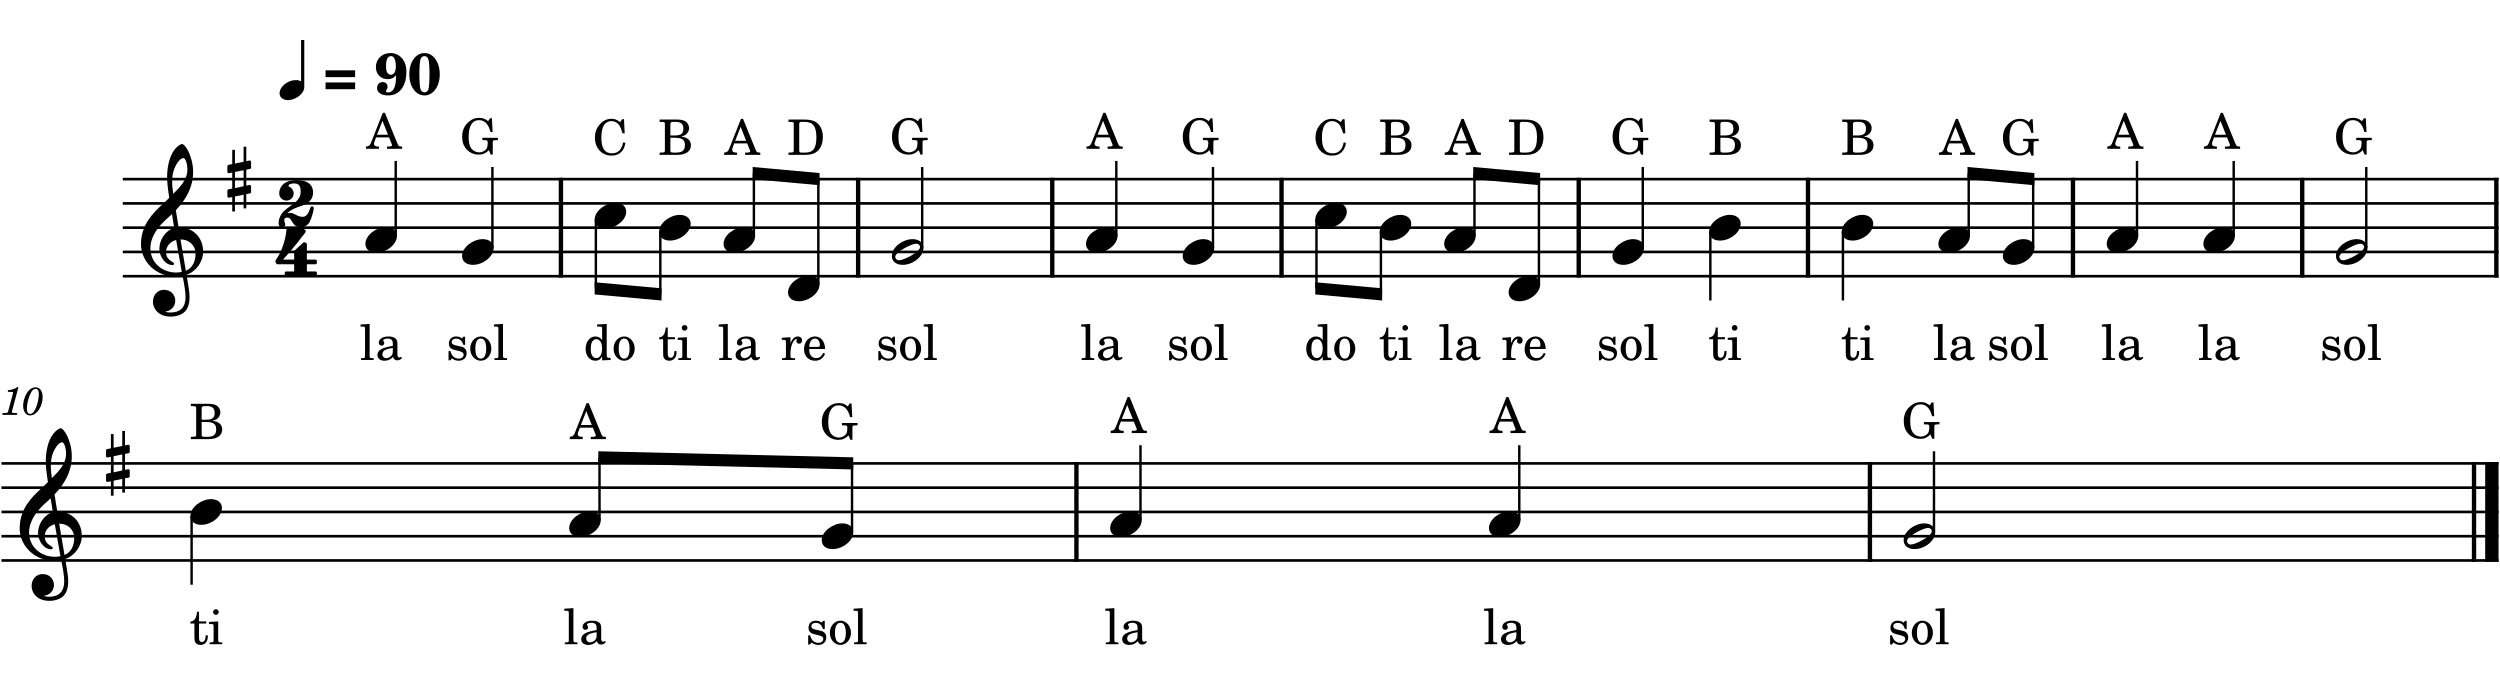 <?xml version="1.0" encoding="UTF-8" standalone="no"?>
<svg
   width="2555"
   height="700"
   viewBox="0 0 2555 700"
   version="1.2"
   id="svg144"
   sodipodi:docname="59-1.svg"
   inkscape:version="1.3 (0e150ed6c4, 2023-07-21)"
   xmlns:inkscape="http://www.inkscape.org/namespaces/inkscape"
   xmlns:sodipodi="http://sodipodi.sourceforge.net/DTD/sodipodi-0.dtd"
   xmlns="http://www.w3.org/2000/svg"
   xmlns:svg="http://www.w3.org/2000/svg"
   xmlns:rdf="http://www.w3.org/1999/02/22-rdf-syntax-ns#"
   xmlns:cc="http://creativecommons.org/ns#"
   xmlns:dc="http://purl.org/dc/elements/1.1/">
  <defs
     id="defs144" />
  <sodipodi:namedview
     id="namedview144"
     pagecolor="#505050"
     bordercolor="#ffffff"
     borderopacity="1"
     inkscape:showpageshadow="0"
     inkscape:pageopacity="0"
     inkscape:pagecheckerboard="1"
     inkscape:deskcolor="#505050"
     inkscape:zoom="0.18605646"
     inkscape:cx="1486.108"
     inkscape:cy="2104.2"
     inkscape:window-width="1680"
     inkscape:window-height="979"
     inkscape:window-x="1358"
     inkscape:window-y="-8"
     inkscape:window-maximized="1"
     inkscape:current-layer="svg144" />
  <title
     id="title1">59</title>
  <desc
     id="desc1">Generated by MuseScore Studio 4.3.0</desc>
  <g
     id="g146"
     transform="translate(-211.099,-203.106)">
    <g
       id="g145"
       transform="translate(0,-317.108)">
      <polyline
         class="StaffLines"
         fill="none"
         stroke="#000000"
         stroke-width="2.73"
         stroke-linejoin="bevel"
         points="212.598,993.799 2764.6,993.799"
         id="polyline6" />
      <polyline
         class="StaffLines"
         fill="none"
         stroke="#000000"
         stroke-width="2.73"
         stroke-linejoin="bevel"
         points="212.598,1018.6 2764.6,1018.6"
         id="polyline7" />
      <polyline
         class="StaffLines"
         fill="none"
         stroke="#000000"
         stroke-width="2.73"
         stroke-linejoin="bevel"
         points="212.598,1043.4 2764.6,1043.4"
         id="polyline8" />
      <polyline
         class="StaffLines"
         fill="none"
         stroke="#000000"
         stroke-width="2.73"
         stroke-linejoin="bevel"
         points="212.598,1068.2 2764.6,1068.2"
         id="polyline9" />
      <polyline
         class="StaffLines"
         fill="none"
         stroke="#000000"
         stroke-width="2.73"
         stroke-linejoin="bevel"
         points="212.598,1093 2764.6,1093"
         id="polyline10" />
      <path
         class="MeasureNumber"
         d="m 229.958,915.887 h -1.157 c -2.203,1.64 -6.437,3.031 -9.328,3.031 l -0.468,1.766 h 2.75 c 2.437,0 2.718,0.078 2.718,0.797 0,0.359 0,0.359 -0.39,1.796 l -4.282,16 c -0.531,2 -0.562,2.125 -0.921,2.485 -0.407,0.39 -1.25,0.515 -3.36,0.562 h -1.719 l -0.203,1.875 h 14.797 l 0.235,-1.875 h -2.157 c -2.593,0 -3.156,-0.203 -3.156,-1.078 0,-0.281 0.156,-1.203 0.359,-1.969 l 6.282,-23.39 m 17.672,0.156 c -8.594,0 -12.875,11.844 -12.875,18.875 0,5.797 2.89,9.875 6.968,9.875 6.828,0 12.953,-8.875 12.953,-18.797 0,-5.953 -2.843,-9.953 -7.046,-9.953 m -0.032,1.594 c 2.078,0 3.203,1.844 3.203,5.281 0,3.922 -1,9 -2.64,13.125 -1.922,5 -3.844,7.156 -6.25,7.156 -2.156,0 -3.36,-1.922 -3.36,-5.312 0,-5.203 1.844,-12.172 4.407,-16.797 1.234,-2.25 2.843,-3.453 4.64,-3.453"
         id="path10" />
      <polyline
         class="BarLine"
         fill="none"
         stroke="#000000"
         stroke-width="4.46"
         stroke-linejoin="bevel"
         points="2739.55,992.435 2739.55,1094.36"
         id="polyline11" />
      <polyline
         class="BarLine"
         fill="none"
         stroke="#000000"
         stroke-width="13.64"
         stroke-linejoin="bevel"
         points="2757.78,992.435 2757.78,1094.36"
         id="polyline12" />
      <polyline
         class="BarLine"
         fill="none"
         stroke="#000000"
         stroke-width="4.46"
         stroke-linejoin="bevel"
         points="1311.21,992.435 1311.21,1094.36"
         id="polyline14" />
      <polyline
         class="BarLine"
         fill="none"
         stroke="#000000"
         stroke-width="4.46"
         stroke-linejoin="bevel"
         points="2122.16,992.435 2122.16,1094.36"
         id="polyline18" />
      <polyline
         class="Stem"
         fill="none"
         stroke="#000000"
         stroke-width="2.48"
         stroke-linejoin="bevel"
         points="1376.67,1051.83 1376.67,975.199"
         id="polyline25" />
      <polyline
         class="Stem"
         fill="none"
         stroke="#000000"
         stroke-width="2.48"
         stroke-linejoin="bevel"
         points="1081.88,1064.23 1081.88,993.77"
         id="polyline27" />
      <polyline
         class="Stem"
         fill="none"
         stroke="#000000"
         stroke-width="2.48"
         stroke-linejoin="bevel"
         points="823.8,1051.83 823.8,987.629"
         id="polyline30" />
      <polyline
         class="Stem"
         fill="none"
         stroke="#000000"
         stroke-width="2.48"
         stroke-linejoin="bevel"
         points="406.922,1047.57 406.922,1117.8"
         id="polyline31" />
      <polyline
         class="Stem"
         fill="none"
         stroke="#000000"
         stroke-width="2.48"
         stroke-linejoin="bevel"
         points="2187.63,1064.23 2187.63,981.399"
         id="polyline39" />
      <polyline
         class="Stem"
         fill="none"
         stroke="#000000"
         stroke-width="2.48"
         stroke-linejoin="bevel"
         points="1763.8,1051.83 1763.8,975.199"
         id="polyline48" />
      <path
         class="Note"
         transform="matrix(0.992,0,0,0.992,405.682,1043.4)"
         d="M 0,4.203 C 0,8.5 3.094,13.297 11.203,13.297 21.594,13.297 32.5,4.797 32.5,-4 c 0,-5.906 -5,-9.203 -11.203,-9.203 C 11.594,-13.203 0,-5 0,4.203"
         id="path51" />
      <path
         class="Note"
         transform="matrix(0.992,0,0,0.992,792.808,1055.8)"
         d="M 0,4.203 C 0,8.5 3.094,13.297 11.203,13.297 21.594,13.297 32.5,4.797 32.5,-4 c 0,-5.906 -5,-9.203 -11.203,-9.203 C 11.594,-13.203 0,-5 0,4.203"
         id="path52" />
      <path
         class="Note"
         transform="matrix(0.992,0,0,0.992,1050.89,1068.2)"
         d="M 0,4.203 C 0,8.5 3.094,13.297 11.203,13.297 21.594,13.297 32.5,4.797 32.5,-4 c 0,-5.906 -5,-9.203 -11.203,-9.203 C 11.594,-13.203 0,-5 0,4.203"
         id="path54" />
      <path
         class="Note"
         transform="matrix(0.992,0,0,0.992,1345.68,1055.8)"
         d="M 0,4.203 C 0,8.5 3.094,13.297 11.203,13.297 21.594,13.297 32.5,4.797 32.5,-4 c 0,-5.906 -5,-9.203 -11.203,-9.203 C 11.594,-13.203 0,-5 0,4.203"
         id="path55" />
      <path
         class="Note"
         transform="matrix(0.992,0,0,0.992,1732.8,1055.8)"
         d="M 0,4.203 C 0,8.5 3.094,13.297 11.203,13.297 21.594,13.297 32.5,4.797 32.5,-4 c 0,-5.906 -5,-9.203 -11.203,-9.203 C 11.594,-13.203 0,-5 0,4.203"
         id="path56" />
      <path
         class="Note"
         transform="matrix(0.992,0,0,0.992,2156.63,1068.2)"
         d="M 21.297,-13.203 C 11.594,-13.203 0,-5.094 0,4.203 0,8.5 3.094,13.297 11.203,13.297 21.594,13.297 32.5,4.797 32.5,-4 c 0,-5.906 -5,-9.203 -11.203,-9.203 M 7.5,8.594 C 4.203,8.594 3.5,5.906 3.5,5 3.5,0.094 20.297,-8.5 25,-8.5 c 2.406,0 4,1.406 4,3.594 0,5 -16.906,13.5 -21.5,13.5"
         id="path58" />
      <path
         class="Clef"
         transform="matrix(0.992,0,0,0.992,231.198,1068.2)"
         d="m 12.297,51.297 c 0,6.609 5,15.312 18.5,15.312 4.703,0 8.812,-1.203 12.406,-3.406 C 48.609,59.406 50,52.797 50,46.5 c 0,-3.891 -0.594,-8.391 -1.594,-14.094 -0.297,-2 -0.906,-5 -1.5,-8.906 C 56.703,20.297 64,10.094 64,-0.203 64,-15.297 53.297,-25.5 38.703,-25.5 c -1,-6 -2,-11.906 -2.797,-17.5 10.5,-11.109 17.797,-23.609 17.797,-39.5 0,-9.109 -2.797,-16.5 -4.406,-20.109 -2.391,-5.094 -5.297,-8.594 -7.094,-8.594 -0.703,0 -3.797,1.203 -7.094,5.094 -6.406,7.609 -8.203,20.406 -8.203,28.797 0,5.406 0.5,10.312 2.203,21.516 -0.109,0.094 -5.312,5.391 -7.406,7.094 C 12.594,-40.297 0,-28.109 0,-8.094 0,10.594 16.297,25.297 34.906,25.297 c 2.891,0 5.594,-0.297 7.891,-0.703 1.906,9.609 3.109,16.609 3.109,21.906 0,10.406 -5.406,15.906 -15.5,15.906 -2.406,0 -4.5,-0.5 -4.703,-0.5 -0.094,-0.109 -0.297,-0.203 -0.297,-0.297 0,-0.203 0.203,-0.312 0.5,-0.312 C 30.609,60.5 35.297,56.5 35.297,50.109 35.297,44.703 31.203,39 23.703,39 c -7,0 -11.406,5.703 -11.406,12.297 m 20.906,-133.5 c 0.906,-4 5.5,-14.5 10.703,-14.5 1.5,0 3.891,4.797 3.891,11.797 0,10.406 -7.688,18.203 -14.594,25 -0.594,-4 -1.094,-7.891 -1.094,-12.094 0,-3.703 0.297,-7.109 1.094,-10.203 M 42,20.594 c -2,0.406 -3.891,0.609 -5.797,0.609 -14.297,0 -26.5,-10 -26.5,-25.109 0,-12.188 8.594,-23.094 17.406,-30.703 1.688,-1.5 3.297,-2.891 4.797,-4.391 0.891,5.391 1.594,10.094 2.297,14.203 -9.109,2.703 -15.297,12.297 -15.297,21.703 0,7 5.5,16.594 13.5,16.594 0.797,0 1.703,-0.406 1.703,-1.297 0,-0.906 -1,-1.406 -2.203,-2.203 C 28,7.594 25.797,5 25.797,0.094 25.797,-6 30.406,-10.906 36.203,-12.297 L 42,20.594 M 56.203,2.094 c 0,7.109 -2.906,14.406 -10,17.313 -2.094,-12 -4.797,-27.906 -5.5,-32.313 9,0 15.5,6.109 15.5,15"
         id="path78" />
      <path
         class="KeySig"
         transform="matrix(0.992,0,0,0.992,319.479,993.799)"
         d="m 23.297,-10.5 c 0.609,-0.094 1.109,-0.797 1.109,-1.406 v -5.891 c 0,-1 -0.703,-1.406 -1.609,-1.406 L 19.5,-18.5 v -14.906 h -2.797 v 15.5 l -8.906,1.812 V -30.203 H 5 V -15.5 l -3.906,0.797 C 0.5,-14.594 0,-13.906 0,-13.297 V -7.5 c 0,1.094 0.797,1.406 1.703,1.406 L 5,-6.797 V 9.703 L 1.094,10.5 C 0.5,10.594 0,11.297 0,11.906 v 5.797 c 0,1.094 0.797,1.391 1.703,1.391 L 5,18.406 v 14.891 h 2.797 v -15.5 L 16.703,16 V 30.109 H 19.5 V 15.406 l 3.797,-0.703 c 0.609,-0.109 1.109,-0.797 1.109,-1.406 V 7.406 C 24.406,6.406 23.703,6 22.797,6 L 19.5,6.703 V -9.797 L 23.297,-10.5 M 7.797,-7.406 16.703,-9.203 V 7.297 L 7.797,9.203 V -7.406"
         id="path80" />
      <path
         class="Beam"
         fill-rule="evenodd"
         d="m 822.56,981.398 260.56,6.2 V 1000 l -260.56,-6.199 v -12.403"
         id="path84" />
      <path
         class="Lyrics"
         d="m 414.501,1155.3 v -9.9 h -2.046 c -0.5,6.5 -2.704,9.79 -6.75,10.11 v 1.93 h 4.093 v 12.75 c 0,3.5 0.094,4.75 0.594,5.91 0.813,2.09 2.813,3.25 5.703,3.25 4.5,0 7.406,-3.41 7.406,-8.7 0,-0.3 0,-0.64 -0.046,-1.14 h -2.11 c -0.14,4.5 -1.453,6.79 -3.89,6.79 -1.157,0 -2.157,-0.61 -2.5,-1.45 -0.313,-0.7 -0.454,-1.95 -0.454,-3.75 v -13.66 h 7.344 v -2.14 h -7.344 m 17.25,-12.45 c -1.609,0 -2.906,1.3 -2.906,2.89 0,1.61 1.297,2.91 2.86,2.91 1.64,0 2.937,-1.3 2.937,-2.91 0,-1.59 -1.297,-2.89 -2.891,-2.89 m 2.344,12.45 -9.39,0.55 v 2.16 h 2.546 c 1.891,0.04 2.141,0.34 2.141,2.5 v 14.29 c -0.047,0.75 -0.094,1.05 -0.297,1.3 -0.344,0.45 -1.297,0.66 -3.453,0.7 h -0.344 v 1.8 h 12.953 v -1.8 h -0.359 c -3.344,-0.11 -3.797,-0.36 -3.797,-2.15 v -19.35"
         id="path96" />
      <path
         class="Lyrics"
         d="m 797.127,1141.74 -9.25,0.56 v 2.14 h 2.453 c 1.844,0.05 2.094,0.36 2.094,2.5 v 27.86 c -0.047,0.75 -0.094,1.05 -0.297,1.3 -0.359,0.45 -1.297,0.66 -3.453,0.7 h -0.344 v 1.8 h 12.938 v -1.8 h -0.344 c -3.344,-0.11 -3.797,-0.36 -3.797,-2.15 v -32.91 m 28.391,20.77 c 0,-3.16 -0.547,-4.75 -2,-5.96 -1.641,-1.36 -4.094,-2 -7.297,-2 -5.641,0 -9.75,2.64 -9.75,6.3 0,1.84 1.156,3.05 2.906,3.05 1.594,0 2.703,-1.05 2.703,-2.55 0,-0.66 -0.25,-1.34 -0.75,-2.05 -0.312,-0.36 -0.359,-0.45 -0.359,-0.7 0,-1 2,-1.91 4.406,-1.91 1.594,0 3.344,0.5 4.141,1.25 0.953,0.82 1.312,2 1.312,4.25 v 1.96 c -5.203,0.9 -6.859,1.29 -9.312,2.25 -4.344,1.61 -6.391,3.9 -6.391,7.11 0,3.59 2.797,5.84 7.25,5.84 3.453,0 6.547,-1.41 8.703,-3.95 0.797,2.54 2.047,3.54 4.391,3.54 2.25,0 4.609,-1.43 4.609,-2.89 0,-0.36 -0.203,-0.61 -0.5,-0.61 -0.203,0 -0.406,0.07 -0.75,0.21 -0.703,0.29 -1,0.36 -1.406,0.36 -1.406,0 -1.906,-0.91 -1.906,-3.46 v -10.04 m -4.688,6.09 c 0,3 -0.156,3.7 -1,5 -1.25,1.84 -3.5,3.09 -5.703,3.09 -2.297,0 -3.953,-1.64 -3.953,-3.89 0,-2.11 1.047,-3.61 3.25,-4.65 1.547,-0.71 3.5,-1.21 7.406,-1.85 v 2.3"
         id="path106" />
      <path
         class="Lyrics"
         d="m 1054.01,1154.76 h -1.75 l -1.46,1.79 c -1.79,-1.4 -3.59,-2 -6.09,-2 -4.41,0 -7.3,2.85 -7.3,7.25 0,4.71 3.05,5.89 7.05,6.85 l 2.64,0.61 c 3.95,0.93 5.36,1.93 5.36,3.93 0,2.36 -2.05,4 -4.95,4 -4.25,0 -7.25,-2.68 -8.46,-7.68 h -2 v 9.43 h 1.75 l 1.75,-2.04 c 2.05,1.65 4.3,2.45 6.86,2.45 4.89,0 8.14,-3.05 8.14,-7.7 0,-2.21 -0.7,-3.89 -2.09,-5.05 -1.2,-1.05 -2.2,-1.45 -5.25,-2.09 l -2.5,-0.57 c -2.75,-0.59 -2.75,-0.59 -3.66,-1.09 -1.09,-0.5 -1.75,-1.55 -1.75,-2.66 0,-2.04 1.91,-3.43 4.66,-3.43 4.09,0 6.09,2.89 7.3,6.39 h 1.75 v -8.39 m 16.09,-0.21 c -6.14,0 -10.89,5.46 -10.89,12.46 0,6.84 4.8,12.34 10.8,12.34 6,0 10.79,-5.5 10.79,-12.41 0,-6.84 -4.79,-12.39 -10.7,-12.39 m 0,2.14 c 3.5,0 5.45,3.66 5.45,10.25 0,6.66 -1.95,10.25 -5.54,10.25 -3.6,0 -5.55,-3.59 -5.55,-10.18 0,-6.82 1.89,-10.32 5.64,-10.32 m 22.61,-14.95 -9.25,0.56 v 2.14 h 2.45 c 1.85,0.05 2.1,0.36 2.1,2.5 v 27.86 c -0.05,0.75 -0.1,1.05 -0.3,1.3 -0.36,0.45 -1.3,0.66 -3.45,0.7 h -0.35 v 1.8 h 12.94 v -1.8 h -0.34 c -3.35,-0.11 -3.8,-0.36 -3.8,-2.15 v -32.91"
         id="path107" />
      <path
         class="Lyrics"
         d="m 1350,1141.74 -9.25,0.56 v 2.14 h 2.45 c 1.85,0.05 2.1,0.36 2.1,2.5 v 27.86 c -0.05,0.75 -0.1,1.05 -0.3,1.3 -0.36,0.45 -1.3,0.66 -3.45,0.7 h -0.35 v 1.8 h 12.94 v -1.8 h -0.34 c -3.35,-0.11 -3.8,-0.36 -3.8,-2.15 v -32.91 m 28.39,20.77 c 0,-3.16 -0.55,-4.75 -2,-5.96 -1.64,-1.36 -4.09,-2 -7.3,-2 -5.64,0 -9.75,2.64 -9.75,6.3 0,1.84 1.16,3.05 2.91,3.05 1.59,0 2.7,-1.05 2.7,-2.55 0,-0.66 -0.25,-1.34 -0.75,-2.05 -0.31,-0.36 -0.36,-0.45 -0.36,-0.7 0,-1 2,-1.91 4.41,-1.91 1.59,0 3.34,0.5 4.14,1.25 0.95,0.82 1.31,2 1.31,4.25 v 1.96 c -5.2,0.9 -6.86,1.29 -9.31,2.25 -4.34,1.61 -6.39,3.9 -6.39,7.11 0,3.59 2.8,5.84 7.25,5.84 3.45,0 6.55,-1.41 8.7,-3.95 0.8,2.54 2.05,3.54 4.39,3.54 2.25,0 4.61,-1.43 4.61,-2.89 0,-0.36 -0.2,-0.61 -0.5,-0.61 -0.2,0 -0.4,0.07 -0.75,0.21 -0.7,0.29 -1,0.36 -1.4,0.36 -1.41,0 -1.91,-0.91 -1.91,-3.46 v -10.04 m -4.69,6.09 c 0,3 -0.15,3.7 -1,5 -1.25,1.84 -3.5,3.09 -5.7,3.09 -2.3,0 -3.95,-1.64 -3.95,-3.89 0,-2.11 1.04,-3.61 3.25,-4.65 1.54,-0.71 3.5,-1.21 7.4,-1.85 v 2.3"
         id="path112" />
      <path
         class="Lyrics"
         d="m 1737.12,1141.74 -9.25,0.56 v 2.14 h 2.46 c 1.84,0.05 2.09,0.36 2.09,2.5 v 27.86 c -0.05,0.75 -0.09,1.05 -0.3,1.3 -0.36,0.45 -1.29,0.66 -3.45,0.7 h -0.34 v 1.8 h 12.93 v -1.8 h -0.34 c -3.34,-0.11 -3.8,-0.36 -3.8,-2.15 v -32.91 m 28.39,20.77 c 0,-3.16 -0.54,-4.75 -2,-5.96 -1.64,-1.36 -4.09,-2 -7.29,-2 -5.64,0 -9.75,2.64 -9.75,6.3 0,1.84 1.15,3.05 2.9,3.05 1.6,0 2.71,-1.05 2.71,-2.55 0,-0.66 -0.25,-1.34 -0.75,-2.05 -0.32,-0.36 -0.36,-0.45 -0.36,-0.7 0,-1 2,-1.91 4.4,-1.91 1.6,0 3.35,0.5 4.14,1.25 0.96,0.82 1.32,2 1.32,4.25 v 1.96 c -5.21,0.9 -6.86,1.29 -9.32,2.25 -4.34,1.61 -6.39,3.9 -6.39,7.11 0,3.59 2.8,5.84 7.25,5.84 3.46,0 6.55,-1.41 8.71,-3.95 0.79,2.54 2.04,3.54 4.39,3.54 2.25,0 4.61,-1.43 4.61,-2.89 0,-0.36 -0.21,-0.61 -0.5,-0.61 -0.21,0 -0.41,0.07 -0.75,0.21 -0.71,0.29 -1,0.36 -1.41,0.36 -1.41,0 -1.91,-0.91 -1.91,-3.46 v -10.04 m -4.68,6.09 c 0,3 -0.16,3.7 -1,5 -1.25,1.84 -3.5,3.09 -5.71,3.09 -2.29,0 -3.95,-1.64 -3.95,-3.89 0,-2.11 1.05,-3.61 3.25,-4.65 1.55,-0.71 3.5,-1.21 7.41,-1.85 v 2.3"
         id="path113" />
      <path
         class="Lyrics"
         d="M 2159.75,1154.76 H 2158 l -1.45,1.79 c -1.8,-1.4 -3.6,-2 -6.1,-2 -4.4,0 -7.29,2.85 -7.29,7.25 0,4.71 3.04,5.89 7.04,6.85 l 2.64,0.61 c 3.96,0.93 5.36,1.93 5.36,3.93 0,2.36 -2.04,4 -4.95,4 -4.25,0 -7.25,-2.68 -8.45,-7.68 h -2 v 9.43 h 1.75 l 1.75,-2.04 c 2.04,1.65 4.29,2.45 6.86,2.45 4.89,0 8.14,-3.05 8.14,-7.7 0,-2.21 -0.71,-3.89 -2.1,-5.05 -1.2,-1.05 -2.2,-1.45 -5.25,-2.09 l -2.5,-0.57 c -2.75,-0.59 -2.75,-0.59 -3.65,-1.09 -1.1,-0.5 -1.75,-1.55 -1.75,-2.66 0,-2.04 1.9,-3.43 4.65,-3.43 4.1,0 6.1,2.89 7.3,6.39 h 1.75 v -8.39 m 16.09,-0.21 c -6.14,0 -10.89,5.46 -10.89,12.46 0,6.84 4.8,12.34 10.8,12.34 6,0 10.8,-5.5 10.8,-12.41 0,-6.84 -4.8,-12.39 -10.71,-12.39 m 0,2.14 c 3.5,0 5.46,3.66 5.46,10.25 0,6.66 -1.96,10.25 -5.55,10.25 -3.59,0 -5.55,-3.59 -5.55,-10.18 0,-6.82 1.89,-10.32 5.64,-10.32 m 22.61,-14.95 -9.25,0.56 v 2.14 h 2.46 c 1.84,0.05 2.09,0.36 2.09,2.5 v 27.86 c -0.05,0.75 -0.09,1.05 -0.3,1.3 -0.36,0.45 -1.29,0.66 -3.45,0.7 h -0.34 v 1.8 h 12.93 v -1.8 h -0.34 c -3.34,-0.11 -3.8,-0.36 -3.8,-2.15 v -32.91"
         id="path115" />
      <path
         class="StaffText"
         d="m 406.182,932.89 v 2.359 h 0.906 c 2.844,0.047 3.797,0.203 4.188,0.703 0.312,0.438 0.312,0.547 0.312,3.094 v 23.797 c 0,2.563 0,2.656 -0.312,3.109 -0.391,0.5 -1.344,0.704 -4.188,0.704 h -0.906 v 2.343 h 18.156 c 8.641,0 13.844,-3.656 13.844,-9.797 0,-5 -3.141,-7.859 -10,-9.046 2.406,-0.5 3.5,-0.954 4.797,-1.907 2.062,-1.547 3.312,-4 3.312,-6.5 0,-3.25 -2,-6.406 -4.906,-7.656 -1.797,-0.797 -4.297,-1.203 -7.25,-1.203 h -17.953 m 11,16.266 v -11.407 c 0,-1.953 0.656,-2.453 3.297,-2.5 h 2 c 4.906,0 8,1.594 8,7.047 0,4.953 -2.391,6.86 -8.844,6.86 h -4.453 m 0,2.343 h 4.406 c 7.641,0 10.453,2.047 10.453,7.547 0,6.703 -4.203,7.61 -9.859,7.61 h -2.094 c -2.5,0 -3,-0.5 -2.906,-3.157 v -12"
         id="path118" />
      <path
         class="StaffText"
         d="m 812.714,932.201 h -2.11 l -11.5,29.14 c -1.343,3.907 -2.64,5.11 -5.5,5.313 h -0.203 v 2.344 h 13.25 v -2.344 h -1 c -2.687,0 -4.047,-0.953 -4.047,-2.86 0,-0.64 0.157,-1.25 0.454,-2.093 l 1.656,-4.407 h 13.25 l 2.703,6.704 c 0.297,0.796 0.391,1.093 0.391,1.343 0,0.813 -1.25,1.313 -3.094,1.313 h -2.11 v 2.344 h 15.5 v -2.344 h -0.687 c -2.609,-0.063 -3.063,-0.36 -4.203,-3.203 l -12.75,-31.25 m -2.453,8.187 5.64,14.203 h -11.187 l 5.547,-14.203"
         id="path123" />
      <path
         class="StaffText"
         d="m 1081.39,932.546 h -1.89 l -1.95,3 c -3.25,-2.547 -5.46,-3.406 -9.11,-3.406 -3.95,0 -7.05,1.109 -10.2,3.656 -4.94,4 -7.25,9.047 -7.25,15.797 0,5.109 1.45,9.359 4.4,12.609 3.1,3.5 7.7,5.547 12.5,5.547 4.2,0 7.16,-1.297 10.41,-4.547 l 1.84,4.5 h 2.11 v -11 c 0,-2.546 0,-2.656 0.3,-3.109 0.45,-0.547 1.34,-0.687 4.2,-0.687 h 0.75 v -2.36 h -15.91 v 2.36 h 0.96 c 4.2,0 4.54,0.25 4.54,3.046 0,2.141 -0.34,4.094 -1,5.297 -1.25,2.453 -4.45,4.157 -7.7,4.157 -3.25,0 -6.45,-1.657 -8.15,-4.157 -1.85,-2.797 -2.65,-6.297 -2.65,-11.656 0,-11.141 3.71,-17.094 10.65,-17.094 5.7,0 9.65,4.094 11.7,12.094 h 2.15 l -0.7,-14.047"
         id="path127" />
      <path
         class="StaffText"
         d="m 1365.59,926.002 h -2.11 l -11.5,29.141 c -1.35,3.906 -2.64,5.109 -5.5,5.313 h -0.21 v 2.343 h 13.25 v -2.343 h -1 c -2.68,0 -4.04,-0.954 -4.04,-2.86 0,-0.64 0.15,-1.25 0.45,-2.094 l 1.66,-4.406 h 13.25 l 2.7,6.703 c 0.3,0.797 0.39,1.094 0.39,1.344 0,0.813 -1.25,1.313 -3.09,1.313 h -2.11 v 2.343 h 15.5 v -2.343 h -0.69 c -2.61,-0.063 -3.06,-0.36 -4.2,-3.204 l -12.75,-31.25 m -2.46,8.188 5.64,14.203 h -11.18 l 5.54,-14.203"
         id="path133" />
      <path
         class="StaffText"
         d="m 1752.71,926.002 h -2.11 l -11.5,29.141 c -1.34,3.906 -2.64,5.109 -5.5,5.313 h -0.2 v 2.343 h 13.25 v -2.343 h -1 c -2.69,0 -4.05,-0.954 -4.05,-2.86 0,-0.64 0.16,-1.25 0.45,-2.094 l 1.66,-4.406 h 13.25 l 2.7,6.703 c 0.3,0.797 0.39,1.094 0.39,1.344 0,0.813 -1.25,1.313 -3.09,1.313 h -2.11 v 2.343 h 15.5 v -2.343 h -0.69 c -2.61,-0.063 -3.06,-0.36 -4.2,-3.204 l -12.75,-31.25 m -2.45,8.188 5.64,14.203 h -11.19 l 5.55,-14.203"
         id="path137" />
      <path
         class="StaffText"
         d="m 2187.13,931.546 h -1.89 l -1.95,3 c -3.25,-2.547 -5.45,-3.406 -9.11,-3.406 -3.95,0 -7.05,1.109 -10.2,3.656 -4.94,4 -7.25,9.047 -7.25,15.797 0,5.109 1.45,9.359 4.4,12.609 3.1,3.5 7.71,5.547 12.5,5.547 4.21,0 7.16,-1.297 10.41,-4.547 l 1.84,4.5 h 2.11 v -11 c 0,-2.546 0,-2.656 0.3,-3.109 0.45,-0.547 1.34,-0.687 4.2,-0.687 h 0.75 v -2.36 h -15.9 v 2.36 h 0.95 c 4.2,0 4.55,0.25 4.55,3.046 0,2.141 -0.35,4.094 -1,5.297 -1.25,2.453 -4.46,4.157 -7.71,4.157 -3.25,0 -6.45,-1.657 -8.15,-4.157 -1.85,-2.797 -2.64,-6.297 -2.64,-11.656 0,-11.141 3.7,-17.094 10.64,-17.094 5.7,0 9.65,4.094 11.7,12.094 h 2.16 l -0.71,-14.047"
         id="path143" />
    </g>
    <g
       id="g144">
      <polyline
         class="StaffLines"
         fill="none"
         stroke="#000000"
         stroke-width="2.73"
         stroke-linejoin="bevel"
         points="336.599,386.199 2764.6,386.199"
         id="polyline1" />
      <polyline
         class="StaffLines"
         fill="none"
         stroke="#000000"
         stroke-width="2.73"
         stroke-linejoin="bevel"
         points="336.599,410.999 2764.6,410.999"
         id="polyline2" />
      <polyline
         class="StaffLines"
         fill="none"
         stroke="#000000"
         stroke-width="2.73"
         stroke-linejoin="bevel"
         points="336.599,435.799 2764.6,435.799"
         id="polyline3" />
      <polyline
         class="StaffLines"
         fill="none"
         stroke="#000000"
         stroke-width="2.73"
         stroke-linejoin="bevel"
         points="336.599,460.599 2764.6,460.599"
         id="polyline4" />
      <polyline
         class="StaffLines"
         fill="none"
         stroke="#000000"
         stroke-width="2.73"
         stroke-linejoin="bevel"
         points="336.599,485.399 2764.6,485.399"
         id="polyline5" />
      <polyline
         class="BarLine"
         fill="none"
         stroke="#000000"
         stroke-width="4.46"
         stroke-linejoin="bevel"
         points="2058.86,384.835 2058.86,486.763"
         id="polyline13" />
      <polyline
         class="BarLine"
         fill="none"
         stroke="#000000"
         stroke-width="4.46"
         stroke-linejoin="bevel"
         points="784.371,384.835 784.371,486.763"
         id="polyline15" />
      <polyline
         class="BarLine"
         fill="none"
         stroke="#000000"
         stroke-width="4.46"
         stroke-linejoin="bevel"
         points="1824.55,384.835 1824.55,486.763"
         id="polyline16" />
      <polyline
         class="BarLine"
         fill="none"
         stroke="#000000"
         stroke-width="4.46"
         stroke-linejoin="bevel"
         points="2329.66,384.835 2329.66,486.763"
         id="polyline17" />
      <polyline
         class="BarLine"
         fill="none"
         stroke="#000000"
         stroke-width="4.46"
         stroke-linejoin="bevel"
         points="1088.11,384.835 1088.11,486.763"
         id="polyline19" />
      <polyline
         class="BarLine"
         fill="none"
         stroke="#000000"
         stroke-width="4.46"
         stroke-linejoin="bevel"
         points="2762.37,384.835 2762.37,486.763"
         id="polyline20" />
      <polyline
         class="BarLine"
         fill="none"
         stroke="#000000"
         stroke-width="4.46"
         stroke-linejoin="bevel"
         points="1286.51,384.835 1286.51,486.763"
         id="polyline21" />
      <polyline
         class="BarLine"
         fill="none"
         stroke="#000000"
         stroke-width="4.46"
         stroke-linejoin="bevel"
         points="2563.97,384.835 2563.97,486.763"
         id="polyline22" />
      <polyline
         class="BarLine"
         fill="none"
         stroke="#000000"
         stroke-width="4.46"
         stroke-linejoin="bevel"
         points="1520.82,384.835 1520.82,486.763"
         id="polyline23" />
      <polyline
         class="Stem"
         fill="none"
         stroke="#000000"
         stroke-width="2.48"
         stroke-linejoin="bevel"
         points="2094.57,439.965 2094.57,510.199"
         id="polyline24" />
      <polyline
         class="Stem"
         fill="none"
         stroke="#000000"
         stroke-width="2.48"
         stroke-linejoin="bevel"
         points="2395.13,444.231 2395.13,367.599"
         id="polyline26" />
      <polyline
         class="Stem"
         fill="none"
         stroke="#000000"
         stroke-width="2.48"
         stroke-linejoin="bevel"
         points="1047.44,493.831 1047.44,386.086"
         id="polyline28" />
      <polyline
         class="Stem"
         fill="none"
         stroke="#000000"
         stroke-width="2.48"
         stroke-linejoin="bevel"
         points="615.529,444.231 615.529,367.599"
         id="polyline29" />
      <polyline
         class="Stem"
         fill="none"
         stroke="#000000"
         stroke-width="2.48"
         stroke-linejoin="bevel"
         points="1959.07,439.965 1959.07,510.199"
         id="polyline32" />
      <polyline
         class="Stem"
         fill="none"
         stroke="#000000"
         stroke-width="2.48"
         stroke-linejoin="bevel"
         points="714.33,456.631 714.33,373.799"
         id="polyline33" />
      <polyline
         class="Stem"
         fill="none"
         stroke="#000000"
         stroke-width="2.48"
         stroke-linejoin="bevel"
         points="1153.57,456.631 1153.57,373.799"
         id="polyline34" />
      <polyline
         class="Stem"
         fill="none"
         stroke="#000000"
         stroke-width="2.48"
         stroke-linejoin="bevel"
         points="2288.99,456.631 2288.99,386.086"
         id="polyline35" />
      <polyline
         class="Stem"
         fill="none"
         stroke="#000000"
         stroke-width="2.48"
         stroke-linejoin="bevel"
         points="1718.01,444.231 1718.01,380.111"
         id="polyline36" />
      <polyline
         class="Stem"
         fill="none"
         stroke="#000000"
         stroke-width="2.48"
         stroke-linejoin="bevel"
         points="1622.39,439.965 1622.39,503.886"
         id="polyline37" />
      <polyline
         class="Stem"
         fill="none"
         stroke="#000000"
         stroke-width="2.48"
         stroke-linejoin="bevel"
         points="820.083,427.565 820.083,497.911"
         id="polyline38" />
      <polyline
         class="Stem"
         fill="none"
         stroke="#000000"
         stroke-width="2.48"
         stroke-linejoin="bevel"
         points="1351.97,444.231 1351.97,367.599"
         id="polyline40" />
      <polyline
         class="Stem"
         fill="none"
         stroke="#000000"
         stroke-width="2.48"
         stroke-linejoin="bevel"
         points="1783.88,493.831 1783.88,386.086"
         id="polyline41" />
      <polyline
         class="Stem"
         fill="none"
         stroke="#000000"
         stroke-width="2.48"
         stroke-linejoin="bevel"
         points="2629.43,456.631 2629.43,373.799"
         id="polyline42" />
      <polyline
         class="Stem"
         fill="none"
         stroke="#000000"
         stroke-width="2.48"
         stroke-linejoin="bevel"
         points="885.95,439.965 885.95,503.886"
         id="polyline43" />
      <polyline
         class="Stem"
         fill="none"
         stroke="#000000"
         stroke-width="2.48"
         stroke-linejoin="bevel"
         points="1450.77,456.631 1450.77,373.799"
         id="polyline44" />
      <polyline
         class="Stem"
         fill="none"
         stroke="#000000"
         stroke-width="2.48"
         stroke-linejoin="bevel"
         points="1890.02,456.631 1890.02,373.799"
         id="polyline45" />
      <polyline
         class="Stem"
         fill="none"
         stroke="#000000"
         stroke-width="2.48"
         stroke-linejoin="bevel"
         points="2223.12,444.231 2223.12,380.111"
         id="polyline46" />
      <polyline
         class="Stem"
         fill="none"
         stroke="#000000"
         stroke-width="2.48"
         stroke-linejoin="bevel"
         points="2493.93,444.231 2493.93,367.599"
         id="polyline47" />
      <polyline
         class="Stem"
         fill="none"
         stroke="#000000"
         stroke-width="2.48"
         stroke-linejoin="bevel"
         points="981.57,444.231 981.57,380.111"
         id="polyline49" />
      <polyline
         class="Stem"
         fill="none"
         stroke="#000000"
         stroke-width="2.48"
         stroke-linejoin="bevel"
         points="1556.53,427.565 1556.53,497.911"
         id="polyline50" />
      <path
         class="Note"
         transform="matrix(0.992,0,0,0.992,2598.44,460.599)"
         d="M 21.297,-13.203 C 11.594,-13.203 0,-5.094 0,4.203 0,8.5 3.094,13.297 11.203,13.297 21.594,13.297 32.5,4.797 32.5,-4 c 0,-5.906 -5,-9.203 -11.203,-9.203 M 7.5,8.594 C 4.203,8.594 3.5,5.906 3.5,5 3.5,0.094 20.297,-8.5 25,-8.5 c 2.406,0 4,1.406 4,3.594 0,5 -16.906,13.5 -21.5,13.5"
         id="path50" />
      <path
         class="Note"
         transform="matrix(0.992,0,0,0.992,584.537,448.199)"
         d="M 0,4.203 C 0,8.5 3.094,13.297 11.203,13.297 21.594,13.297 32.5,4.797 32.5,-4 c 0,-5.906 -5,-9.203 -11.203,-9.203 C 11.594,-13.203 0,-5 0,4.203"
         id="path53" />
      <path
         class="Note"
         transform="matrix(0.992,0,0,0.992,683.338,460.599)"
         d="M 0,4.203 C 0,8.5 3.094,13.297 11.203,13.297 21.594,13.297 32.5,4.797 32.5,-4 c 0,-5.906 -5,-9.203 -11.203,-9.203 C 11.594,-13.203 0,-5 0,4.203"
         id="path57" />
      <path
         class="Note"
         transform="matrix(0.992,0,0,0.992,818.843,423.399)"
         d="M 0,4.203 C 0,8.5 3.094,13.297 11.203,13.297 21.594,13.297 32.5,4.797 32.5,-4 c 0,-5.906 -5,-9.203 -11.203,-9.203 C 11.594,-13.203 0,-5 0,4.203"
         id="path59" />
      <path
         class="Note"
         transform="matrix(0.992,0,0,0.992,884.71,435.799)"
         d="M 0,4.203 C 0,8.5 3.094,13.297 11.203,13.297 21.594,13.297 32.5,4.797 32.5,-4 c 0,-5.906 -5,-9.203 -11.203,-9.203 C 11.594,-13.203 0,-5 0,4.203"
         id="path60" />
      <path
         class="Note"
         transform="matrix(0.992,0,0,0.992,950.577,448.199)"
         d="M 0,4.203 C 0,8.5 3.094,13.297 11.203,13.297 21.594,13.297 32.5,4.797 32.5,-4 c 0,-5.906 -5,-9.203 -11.203,-9.203 C 11.594,-13.203 0,-5 0,4.203"
         id="path61" />
      <path
         class="Note"
         transform="matrix(0.992,0,0,0.992,1016.44,497.799)"
         d="M 0,4.203 C 0,8.5 3.094,13.297 11.203,13.297 21.594,13.297 32.5,4.797 32.5,-4 c 0,-5.906 -5,-9.203 -11.203,-9.203 C 11.594,-13.203 0,-5 0,4.203"
         id="path62" />
      <path
         class="Note"
         transform="matrix(0.992,0,0,0.992,1320.98,448.199)"
         d="M 0,4.203 C 0,8.5 3.094,13.297 11.203,13.297 21.594,13.297 32.5,4.797 32.5,-4 c 0,-5.906 -5,-9.203 -11.203,-9.203 C 11.594,-13.203 0,-5 0,4.203"
         id="path63" />
      <path
         class="Note"
         transform="matrix(0.992,0,0,0.992,1419.78,460.599)"
         d="M 0,4.203 C 0,8.5 3.094,13.297 11.203,13.297 21.594,13.297 32.5,4.797 32.5,-4 c 0,-5.906 -5,-9.203 -11.203,-9.203 C 11.594,-13.203 0,-5 0,4.203"
         id="path64" />
      <path
         class="Note"
         transform="matrix(0.992,0,0,0.992,1555.29,423.399)"
         d="M 0,4.203 C 0,8.5 3.094,13.297 11.203,13.297 21.594,13.297 32.5,4.797 32.5,-4 c 0,-5.906 -5,-9.203 -11.203,-9.203 C 11.594,-13.203 0,-5 0,4.203"
         id="path65" />
      <path
         class="Note"
         transform="matrix(0.992,0,0,0.992,2258,460.599)"
         d="M 0,4.203 C 0,8.5 3.094,13.297 11.203,13.297 21.594,13.297 32.5,4.797 32.5,-4 c 0,-5.906 -5,-9.203 -11.203,-9.203 C 11.594,-13.203 0,-5 0,4.203"
         id="path66" />
      <path
         class="Note"
         transform="matrix(0.992,0,0,0.992,1621.15,435.799)"
         d="M 0,4.203 C 0,8.5 3.094,13.297 11.203,13.297 21.594,13.297 32.5,4.797 32.5,-4 c 0,-5.906 -5,-9.203 -11.203,-9.203 C 11.594,-13.203 0,-5 0,4.203"
         id="path67" />
      <path
         class="Note"
         transform="matrix(0.992,0,0,0.992,1687.02,448.199)"
         d="M 0,4.203 C 0,8.5 3.094,13.297 11.203,13.297 21.594,13.297 32.5,4.797 32.5,-4 c 0,-5.906 -5,-9.203 -11.203,-9.203 C 11.594,-13.203 0,-5 0,4.203"
         id="path68" />
      <path
         class="Note"
         transform="matrix(0.992,0,0,0.992,1752.89,497.799)"
         d="M 0,4.203 C 0,8.5 3.094,13.297 11.203,13.297 21.594,13.297 32.5,4.797 32.5,-4 c 0,-5.906 -5,-9.203 -11.203,-9.203 C 11.594,-13.203 0,-5 0,4.203"
         id="path69" />
      <path
         class="Note"
         transform="matrix(0.992,0,0,0.992,1859.03,460.599)"
         d="M 0,4.203 C 0,8.5 3.094,13.297 11.203,13.297 21.594,13.297 32.5,4.797 32.5,-4 c 0,-5.906 -5,-9.203 -11.203,-9.203 C 11.594,-13.203 0,-5 0,4.203"
         id="path70" />
      <path
         class="Note"
         transform="matrix(0.992,0,0,0.992,1122.58,460.599)"
         d="M 21.297,-13.203 C 11.594,-13.203 0,-5.094 0,4.203 0,8.5 3.094,13.297 11.203,13.297 21.594,13.297 32.5,4.797 32.5,-4 c 0,-5.906 -5,-9.203 -11.203,-9.203 M 7.5,8.594 C 4.203,8.594 3.5,5.906 3.5,5 3.5,0.094 20.297,-8.5 25,-8.5 c 2.406,0 4,1.406 4,3.594 0,5 -16.906,13.5 -21.5,13.5"
         id="path71" />
      <path
         class="Note"
         transform="matrix(0.992,0,0,0.992,1957.83,435.799)"
         d="M 0,4.203 C 0,8.5 3.094,13.297 11.203,13.297 21.594,13.297 32.5,4.797 32.5,-4 c 0,-5.906 -5,-9.203 -11.203,-9.203 C 11.594,-13.203 0,-5 0,4.203"
         id="path72" />
      <path
         class="Note"
         transform="matrix(0.992,0,0,0.992,2093.33,435.799)"
         d="M 0,4.203 C 0,8.5 3.094,13.297 11.203,13.297 21.594,13.297 32.5,4.797 32.5,-4 c 0,-5.906 -5,-9.203 -11.203,-9.203 C 11.594,-13.203 0,-5 0,4.203"
         id="path73" />
      <path
         class="Note"
         transform="matrix(0.992,0,0,0.992,2192.13,448.199)"
         d="M 0,4.203 C 0,8.5 3.094,13.297 11.203,13.297 21.594,13.297 32.5,4.797 32.5,-4 c 0,-5.906 -5,-9.203 -11.203,-9.203 C 11.594,-13.203 0,-5 0,4.203"
         id="path74" />
      <path
         class="Note"
         transform="matrix(0.992,0,0,0.992,2364.14,448.199)"
         d="M 0,4.203 C 0,8.5 3.094,13.297 11.203,13.297 21.594,13.297 32.5,4.797 32.5,-4 c 0,-5.906 -5,-9.203 -11.203,-9.203 C 11.594,-13.203 0,-5 0,4.203"
         id="path75" />
      <path
         class="Note"
         transform="matrix(0.992,0,0,0.992,2462.94,448.199)"
         d="M 0,4.203 C 0,8.5 3.094,13.297 11.203,13.297 21.594,13.297 32.5,4.797 32.5,-4 c 0,-5.906 -5,-9.203 -11.203,-9.203 C 11.594,-13.203 0,-5 0,4.203"
         id="path76" />
      <path
         class="Clef"
         transform="matrix(0.992,0,0,0.992,355.199,460.599)"
         d="m 12.297,51.297 c 0,6.609 5,15.312 18.5,15.312 4.703,0 8.812,-1.203 12.406,-3.406 C 48.609,59.406 50,52.797 50,46.5 c 0,-3.891 -0.594,-8.391 -1.594,-14.094 -0.297,-2 -0.906,-5 -1.5,-8.906 C 56.703,20.297 64,10.094 64,-0.203 64,-15.297 53.297,-25.5 38.703,-25.5 c -1,-6 -2,-11.906 -2.797,-17.5 10.5,-11.109 17.797,-23.609 17.797,-39.5 0,-9.109 -2.797,-16.5 -4.406,-20.109 -2.391,-5.094 -5.297,-8.594 -7.094,-8.594 -0.703,0 -3.797,1.203 -7.094,5.094 -6.406,7.609 -8.203,20.406 -8.203,28.797 0,5.406 0.5,10.312 2.203,21.516 -0.109,0.094 -5.312,5.391 -7.406,7.094 C 12.594,-40.297 0,-28.109 0,-8.094 0,10.594 16.297,25.297 34.906,25.297 c 2.891,0 5.594,-0.297 7.891,-0.703 1.906,9.609 3.109,16.609 3.109,21.906 0,10.406 -5.406,15.906 -15.5,15.906 -2.406,0 -4.5,-0.5 -4.703,-0.5 -0.094,-0.109 -0.297,-0.203 -0.297,-0.297 0,-0.203 0.203,-0.312 0.5,-0.312 C 30.609,60.5 35.297,56.5 35.297,50.109 35.297,44.703 31.203,39 23.703,39 c -7,0 -11.406,5.703 -11.406,12.297 m 20.906,-133.5 c 0.906,-4 5.5,-14.5 10.703,-14.5 1.5,0 3.891,4.797 3.891,11.797 0,10.406 -7.688,18.203 -14.594,25 -0.594,-4 -1.094,-7.891 -1.094,-12.094 0,-3.703 0.297,-7.109 1.094,-10.203 M 42,20.594 c -2,0.406 -3.891,0.609 -5.797,0.609 -14.297,0 -26.5,-10 -26.5,-25.109 0,-12.188 8.594,-23.094 17.406,-30.703 1.688,-1.5 3.297,-2.891 4.797,-4.391 0.891,5.391 1.594,10.094 2.297,14.203 -9.109,2.703 -15.297,12.297 -15.297,21.703 0,7 5.5,16.594 13.5,16.594 0.797,0 1.703,-0.406 1.703,-1.297 0,-0.906 -1,-1.406 -2.203,-2.203 C 28,7.594 25.797,5 25.797,0.094 25.797,-6 30.406,-10.906 36.203,-12.297 L 42,20.594 M 56.203,2.094 c 0,7.109 -2.906,14.406 -10,17.313 -2.094,-12 -4.797,-27.906 -5.5,-32.313 9,0 15.5,6.109 15.5,15"
         id="path77" />
      <path
         class="KeySig"
         transform="matrix(0.992,0,0,0.992,443.479,386.199)"
         d="m 23.297,-10.5 c 0.609,-0.094 1.109,-0.797 1.109,-1.406 v -5.891 c 0,-1 -0.703,-1.406 -1.609,-1.406 L 19.5,-18.5 v -14.906 h -2.797 v 15.5 l -8.906,1.812 V -30.203 H 5 V -15.5 l -3.906,0.797 C 0.5,-14.594 0,-13.906 0,-13.297 V -7.5 c 0,1.094 0.797,1.406 1.703,1.406 L 5,-6.797 V 9.703 L 1.094,10.5 C 0.5,10.594 0,11.297 0,11.906 v 5.797 c 0,1.094 0.797,1.391 1.703,1.391 L 5,18.406 v 14.891 h 2.797 v -15.5 L 16.703,16 V 30.109 H 19.5 V 15.406 l 3.797,-0.703 c 0.609,-0.109 1.109,-0.797 1.109,-1.406 V 7.406 C 24.406,6.406 23.703,6 22.797,6 L 19.5,6.703 V -9.797 L 23.297,-10.5 M 7.797,-7.406 16.703,-9.203 V 7.297 L 7.797,9.203 V -7.406"
         id="path79" />
      <path
         class="TimeSig"
         transform="matrix(0.992,0,0,0.992,494.365,411.495)"
         d="m 34.203,3.906 c -0.797,2.188 -2.797,9.391 -7.703,9.391 -6.5,0 -7.906,-4 -13.297,-4 -0.797,0 -1.609,0.109 -2.609,0.297 0,0 2.5,-3.797 13.109,-7.094 C 34.297,-0.797 37,-6 37,-12 c 0,-4.203 -1.891,-12.5 -17,-12.5 -15.094,0 -17.906,9.094 -17.906,13.703 0,4.094 3.406,7.391 7.5,7.391 4.109,0 7.406,-3.297 7.406,-7.391 0,-2.797 -2,-5.906 -4.594,-6.906 -0.312,-0.094 -0.703,-0.594 -0.703,-1.094 0,-0.609 0.5,-1.297 2.297,-1.797 0.5,-0.203 1.906,-0.5 3.406,-0.5 5.688,0 6.797,3.5 6.797,8.594 0,11.703 -13.906,14.203 -19.703,22.906 0,0 -3,4.188 -3,8.891 0,4.703 2.406,5 3.594,5 1.609,0 3.312,-1.297 3.312,-3.094 0,-0.406 -0.109,-0.797 -0.312,-1.297 C 7.5,18.5 7.297,17.406 7.297,16.594 c 0,-0.297 0,-0.594 0.109,-0.891 0.094,-0.609 0.891,-1.609 3.297,-1.609 2.891,0 4,3.406 5.797,6 1.797,2.609 4.594,4.203 7.797,4.203 3.203,0 7.5,-2.297 9.312,-6 C 35.406,14.594 37.703,7.094 37.703,4.406 37.703,3.094 36.906,2.5 36,2.5 c -0.703,0 -1.391,0.406 -1.797,1.406"
         id="path81" />
      <path
         class="TimeSig"
         transform="matrix(0.992,0,0,0.992,491.095,460.599)"
         d="m 20.797,12.703 v 7.391 H 12.5 c -0.703,0 -1.406,0.609 -1.406,1.406 v 1.906 c 0,0.797 0.703,1.391 1.406,1.391 h 30.297 c 0.812,0 1.406,-0.594 1.406,-1.391 V 21.5 c 0,-0.797 -0.594,-1.406 -1.406,-1.406 h -8.891 v -7.391 h 8.891 c 0.812,0 1.406,-0.703 1.406,-1.5 V 9.297 c 0,-0.703 -0.594,-1.391 -1.406,-1.391 H 33.906 V -8 c 0,-0.594 -0.297,-1.094 -0.797,-1.297 L 31.906,-9.906 C 31.703,-10 31.406,-10.094 31.203,-10.094 30.906,-10 30.5,-9.906 30.297,-9.703 l -9.094,8.297 c -0.297,0.312 -0.406,0.703 -0.406,1.109 V 7.906 H 9.297 c 0,0 11.109,-12 22.906,-27.813 0.406,-0.5 0.5,-1 0.5,-1.391 0,-0.5 -0.203,-0.906 -0.297,-1 L 30.203,-24.5 c -0.203,-0.203 -0.594,-0.406 -1,-0.406 -0.594,0 -14.109,0 -14.797,0 -0.812,0 -1.312,0.609 -1.406,1.203 0,0 -0.5,7.406 -3.094,15.5 -2.609,8.109 -5.609,13.109 -8.203,16.797 0,0 -0.297,0.5 -0.297,1.109 0,0.203 0,0.391 0.094,0.594 0.406,0.703 1,1.797 1,1.797 0,0 0.203,0.609 1.094,0.609 H 20.797"
         id="path82" />
      <path
         class="Beam"
         fill-rule="evenodd"
         d="m 1716.77,373.773 68.35,6.2 v 12.451 l -68.35,-6.2 v -12.451"
         id="path83" />
      <path
         class="Beam"
         fill-rule="evenodd"
         d="m 980.33,373.773 68.35,6.2 v 12.451 l -68.35,-6.2 v -12.451"
         id="path85" />
      <path
         class="Beam"
         fill-rule="evenodd"
         d="m 1555.29,491.573 68.34,6.2 v 12.451 l -68.34,-6.2 v -12.451"
         id="path86" />
      <path
         class="Beam"
         fill-rule="evenodd"
         d="m 818.843,491.573 68.347,6.2 v 12.451 l -68.347,-6.2 v -12.451"
         id="path87" />
      <path
         class="Beam"
         fill-rule="evenodd"
         d="m 2221.88,373.773 68.35,6.2 v 12.451 l -68.35,-6.2 v -12.451"
         id="path88" />
      <path
         class="Lyrics"
         d="m 588.856,534.165 -9.25,0.562 v 2.141 h 2.453 c 1.844,0.047 2.094,0.359 2.094,2.5 v 27.859 c -0.047,0.75 -0.094,1.047 -0.297,1.297 -0.359,0.453 -1.297,0.656 -3.453,0.703 h -0.344 v 1.797 h 12.938 v -1.797 h -0.344 c -3.344,-0.109 -3.797,-0.359 -3.797,-2.156 v -32.906 m 28.391,20.765 c 0,-3.156 -0.547,-4.75 -2,-5.953 -1.641,-1.359 -4.094,-2 -7.297,-2 -5.641,0 -9.75,2.641 -9.75,6.297 0,1.844 1.156,3.047 2.906,3.047 1.594,0 2.703,-1.047 2.703,-2.547 0,-0.656 -0.25,-1.344 -0.75,-2.047 -0.312,-0.359 -0.359,-0.453 -0.359,-0.703 0,-1 2,-1.906 4.406,-1.906 1.594,0 3.344,0.5 4.141,1.25 0.953,0.812 1.312,2 1.312,4.25 v 1.953 c -5.203,0.906 -6.859,1.297 -9.312,2.25 -4.344,1.609 -6.391,3.906 -6.391,7.109 0,3.594 2.797,5.844 7.25,5.844 3.453,0 6.547,-1.406 8.703,-3.953 0.797,2.547 2.047,3.547 4.391,3.547 2.25,0 4.609,-1.438 4.609,-2.891 0,-0.359 -0.203,-0.609 -0.5,-0.609 -0.203,0 -0.406,0.062 -0.75,0.203 -0.703,0.297 -1,0.359 -1.406,0.359 -1.406,0 -1.906,-0.906 -1.906,-3.453 V 554.93 m -4.688,6.094 c 0,3 -0.156,3.703 -1,5 -1.25,1.844 -3.5,3.094 -5.703,3.094 -2.297,0 -3.953,-1.641 -3.953,-3.891 0,-2.109 1.047,-3.609 3.25,-4.656 1.547,-0.703 3.5,-1.203 7.406,-1.844 v 2.297"
         id="path89" />
      <path
         class="Lyrics"
         d="m 2601.56,547.18 h -1.75 l -1.45,1.797 c -1.8,-1.406 -3.6,-2 -6.1,-2 -4.4,0 -7.3,2.844 -7.3,7.25 0,4.703 3.05,5.891 7.05,6.844 l 2.64,0.609 c 3.96,0.938 5.36,1.938 5.36,3.938 0,2.359 -2.05,4 -4.95,4 -4.25,0 -7.25,-2.688 -8.45,-7.688 h -2 v 9.438 h 1.75 l 1.75,-2.047 c 2.04,1.656 4.29,2.453 6.85,2.453 4.9,0 8.15,-3.047 8.15,-7.703 0,-2.203 -0.71,-3.891 -2.1,-5.047 -1.2,-1.047 -2.2,-1.453 -5.25,-2.094 l -2.5,-0.562 c -2.75,-0.594 -2.75,-0.594 -3.65,-1.094 -1.1,-0.5 -1.75,-1.547 -1.75,-2.656 0,-2.047 1.9,-3.438 4.65,-3.438 4.1,0 6.1,2.891 7.3,6.391 h 1.75 v -8.391 m 16.09,-0.203 c -6.14,0 -10.89,5.453 -10.89,12.453 0,6.844 4.8,12.344 10.8,12.344 6,0 10.8,-5.5 10.8,-12.406 0,-6.844 -4.8,-12.391 -10.71,-12.391 m 0,2.141 c 3.5,0 5.46,3.656 5.46,10.25 0,6.656 -1.96,10.25 -5.55,10.25 -3.6,0 -5.55,-3.594 -5.55,-10.188 0,-6.812 1.89,-10.312 5.64,-10.312 m 22.61,-14.953 -9.25,0.562 v 2.141 h 2.45 c 1.85,0.047 2.1,0.359 2.1,2.5 v 27.859 c -0.05,0.75 -0.1,1.047 -0.3,1.297 -0.36,0.453 -1.3,0.656 -3.45,0.703 h -0.35 v 1.797 h 12.94 v -1.797 h -0.34 c -3.35,-0.109 -3.8,-0.359 -3.8,-2.156 v -32.906"
         id="path90" />
      <path
         class="Lyrics"
         d="m 686.454,547.18 h -1.75 l -1.453,1.797 c -1.797,-1.406 -3.594,-2 -6.094,-2 -4.406,0 -7.297,2.844 -7.297,7.25 0,4.703 3.047,5.891 7.047,6.844 l 2.641,0.609 c 3.953,0.938 5.359,1.938 5.359,3.938 0,2.359 -2.047,4 -4.953,4 -4.25,0 -7.25,-2.688 -8.453,-7.688 h -2 v 9.438 h 1.75 l 1.75,-2.047 c 2.047,1.656 4.297,2.453 6.859,2.453 4.891,0 8.141,-3.047 8.141,-7.703 0,-2.203 -0.703,-3.891 -2.094,-5.047 -1.203,-1.047 -2.203,-1.453 -5.25,-2.094 l -2.5,-0.562 c -2.75,-0.594 -2.75,-0.594 -3.656,-1.094 -1.094,-0.5 -1.75,-1.547 -1.75,-2.656 0,-2.047 1.906,-3.438 4.656,-3.438 4.094,0 6.094,2.891 7.297,6.391 h 1.75 v -8.391 m 16.094,-0.203 c -6.141,0 -10.891,5.453 -10.891,12.453 0,6.844 4.797,12.344 10.797,12.344 6,0 10.797,-5.5 10.797,-12.406 0,-6.844 -4.797,-12.391 -10.703,-12.391 m 0,2.141 c 3.5,0 5.453,3.656 5.453,10.25 0,6.656 -1.953,10.25 -5.547,10.25 -3.594,0 -5.547,-3.594 -5.547,-10.188 0,-6.812 1.891,-10.312 5.641,-10.312 m 22.609,-14.953 -9.25,0.562 v 2.141 h 2.453 c 1.844,0.047 2.094,0.359 2.094,2.5 v 27.859 c -0.047,0.75 -0.094,1.047 -0.297,1.297 -0.359,0.453 -1.297,0.656 -3.453,0.703 h -0.344 v 1.797 h 12.938 v -1.797 h -0.344 c -3.344,-0.109 -3.797,-0.359 -3.797,-2.156 v -32.906"
         id="path91" />
      <path
         class="Lyrics"
         d="m 1125.7,547.18 h -1.75 l -1.46,1.797 c -1.79,-1.406 -3.59,-2 -6.09,-2 -4.41,0 -7.3,2.844 -7.3,7.25 0,4.703 3.05,5.891 7.05,6.844 l 2.64,0.609 c 3.95,0.938 5.36,1.938 5.36,3.938 0,2.359 -2.05,4 -4.95,4 -4.25,0 -7.25,-2.688 -8.46,-7.688 h -2 v 9.438 h 1.75 l 1.75,-2.047 c 2.05,1.656 4.3,2.453 6.86,2.453 4.89,0 8.14,-3.047 8.14,-7.703 0,-2.203 -0.7,-3.891 -2.09,-5.047 -1.2,-1.047 -2.2,-1.453 -5.25,-2.094 l -2.5,-0.562 c -2.75,-0.594 -2.75,-0.594 -3.66,-1.094 -1.09,-0.5 -1.75,-1.547 -1.75,-2.656 0,-2.047 1.91,-3.438 4.66,-3.438 4.09,0 6.09,2.891 7.3,6.391 h 1.75 v -8.391 m 16.09,-0.203 c -6.14,0 -10.89,5.453 -10.89,12.453 0,6.844 4.8,12.344 10.8,12.344 6,0 10.79,-5.5 10.79,-12.406 0,-6.844 -4.79,-12.391 -10.7,-12.391 m 0,2.141 c 3.5,0 5.45,3.656 5.45,10.25 0,6.656 -1.95,10.25 -5.54,10.25 -3.6,0 -5.55,-3.594 -5.55,-10.188 0,-6.812 1.89,-10.312 5.64,-10.312 m 22.61,-14.953 -9.25,0.562 v 2.141 h 2.45 c 1.85,0.047 2.1,0.359 2.1,2.5 v 27.859 c -0.05,0.75 -0.1,1.047 -0.3,1.297 -0.36,0.453 -1.3,0.656 -3.45,0.703 h -0.35 v 1.797 h 12.94 v -1.797 h -0.34 c -3.35,-0.109 -3.8,-0.359 -3.8,-2.156 v -32.906"
         id="path92" />
      <path
         class="Lyrics"
         d="m 2196.45,534.165 -9.25,0.562 v 2.141 h 2.45 c 1.85,0.047 2.1,0.359 2.1,2.5 v 27.859 c -0.05,0.75 -0.1,1.047 -0.3,1.297 -0.36,0.453 -1.3,0.656 -3.45,0.703 h -0.35 v 1.797 h 12.94 v -1.797 h -0.34 c -3.35,-0.109 -3.8,-0.359 -3.8,-2.156 v -32.906 m 28.39,20.765 c 0,-3.156 -0.54,-4.75 -2,-5.953 -1.64,-1.359 -4.09,-2 -7.29,-2 -5.65,0 -9.75,2.641 -9.75,6.297 0,1.844 1.15,3.047 2.9,3.047 1.6,0 2.7,-1.047 2.7,-2.547 0,-0.656 -0.25,-1.344 -0.75,-2.047 -0.31,-0.359 -0.35,-0.453 -0.35,-0.703 0,-1 2,-1.906 4.4,-1.906 1.6,0 3.35,0.5 4.14,1.25 0.96,0.812 1.31,2 1.31,4.25 v 1.953 c -5.2,0.906 -6.85,1.297 -9.31,2.25 -4.34,1.609 -6.39,3.906 -6.39,7.109 0,3.594 2.8,5.844 7.25,5.844 3.45,0 6.55,-1.406 8.7,-3.953 0.8,2.547 2.05,3.547 4.4,3.547 2.25,0 4.6,-1.438 4.6,-2.891 0,-0.359 -0.2,-0.609 -0.5,-0.609 -0.2,0 -0.4,0.062 -0.75,0.203 -0.7,0.297 -1,0.359 -1.4,0.359 -1.41,0 -1.91,-0.906 -1.91,-3.453 V 554.93 m -4.69,6.094 c 0,3 -0.15,3.703 -1,5 -1.25,1.844 -3.5,3.094 -5.7,3.094 -2.3,0 -3.95,-1.641 -3.95,-3.891 0,-2.109 1.05,-3.609 3.25,-4.656 1.55,-0.703 3.5,-1.203 7.4,-1.844 v 2.297"
         id="path93" />
      <path
         class="Lyrics"
         d="m 2467.26,534.165 -9.25,0.562 v 2.141 h 2.45 c 1.84,0.047 2.09,0.359 2.09,2.5 v 27.859 c -0.04,0.75 -0.09,1.047 -0.29,1.297 -0.36,0.453 -1.3,0.656 -3.46,0.703 h -0.34 v 1.797 h 12.94 v -1.797 h -0.35 c -3.34,-0.109 -3.79,-0.359 -3.79,-2.156 v -32.906 m 28.39,20.765 c 0,-3.156 -0.55,-4.75 -2,-5.953 -1.64,-1.359 -4.1,-2 -7.3,-2 -5.64,0 -9.75,2.641 -9.75,6.297 0,1.844 1.16,3.047 2.91,3.047 1.59,0 2.7,-1.047 2.7,-2.547 0,-0.656 -0.25,-1.344 -0.75,-2.047 -0.31,-0.359 -0.36,-0.453 -0.36,-0.703 0,-1 2,-1.906 4.41,-1.906 1.59,0 3.34,0.5 4.14,1.25 0.95,0.812 1.31,2 1.31,4.25 v 1.953 c -5.2,0.906 -6.86,1.297 -9.31,2.25 -4.35,1.609 -6.39,3.906 -6.39,7.109 0,3.594 2.79,5.844 7.25,5.844 3.45,0 6.54,-1.406 8.7,-3.953 0.8,2.547 2.05,3.547 4.39,3.547 2.25,0 4.61,-1.438 4.61,-2.891 0,-0.359 -0.2,-0.609 -0.5,-0.609 -0.2,0 -0.41,0.062 -0.75,0.203 -0.7,0.297 -1,0.359 -1.41,0.359 -1.4,0 -1.9,-0.906 -1.9,-3.453 V 554.93 m -4.69,6.094 c 0,3 -0.16,3.703 -1,5 -1.25,1.844 -3.5,3.094 -5.7,3.094 -2.3,0 -3.96,-1.641 -3.96,-3.891 0,-2.109 1.05,-3.609 3.25,-4.656 1.55,-0.703 3.5,-1.203 7.41,-1.844 v 2.297"
         id="path94" />
      <path
         class="Lyrics"
         d="m 2368.46,534.165 -9.25,0.562 v 2.141 h 2.45 c 1.84,0.047 2.09,0.359 2.09,2.5 v 27.859 c -0.04,0.75 -0.09,1.047 -0.29,1.297 -0.36,0.453 -1.3,0.656 -3.46,0.703 h -0.34 v 1.797 h 12.94 v -1.797 h -0.35 c -3.34,-0.109 -3.79,-0.359 -3.79,-2.156 v -32.906 m 28.39,20.765 c 0,-3.156 -0.55,-4.75 -2,-5.953 -1.64,-1.359 -4.1,-2 -7.3,-2 -5.64,0 -9.75,2.641 -9.75,6.297 0,1.844 1.16,3.047 2.91,3.047 1.59,0 2.7,-1.047 2.7,-2.547 0,-0.656 -0.25,-1.344 -0.75,-2.047 -0.31,-0.359 -0.36,-0.453 -0.36,-0.703 0,-1 2,-1.906 4.41,-1.906 1.59,0 3.34,0.5 4.14,1.25 0.95,0.812 1.31,2 1.31,4.25 v 1.953 c -5.2,0.906 -6.86,1.297 -9.31,2.25 -4.35,1.609 -6.39,3.906 -6.39,7.109 0,3.594 2.79,5.844 7.25,5.844 3.45,0 6.54,-1.406 8.7,-3.953 0.8,2.547 2.05,3.547 4.39,3.547 2.25,0 4.61,-1.438 4.61,-2.891 0,-0.359 -0.2,-0.609 -0.5,-0.609 -0.2,0 -0.41,0.062 -0.75,0.203 -0.7,0.297 -1,0.359 -1.41,0.359 -1.4,0 -1.9,-0.906 -1.9,-3.453 V 554.93 m -4.69,6.094 c 0,3 -0.16,3.703 -1,5 -1.25,1.844 -3.5,3.094 -5.7,3.094 -2.3,0 -3.96,-1.641 -3.96,-3.891 0,-2.109 1.05,-3.609 3.25,-4.656 1.55,-0.703 3.5,-1.203 7.41,-1.844 v 2.297"
         id="path95" />
      <path
         class="Lyrics"
         d="m 2261.12,547.18 h -1.75 l -1.46,1.797 c -1.79,-1.406 -3.59,-2 -6.09,-2 -4.41,0 -7.3,2.844 -7.3,7.25 0,4.703 3.05,5.891 7.05,6.844 l 2.64,0.609 c 3.95,0.938 5.36,1.938 5.36,3.938 0,2.359 -2.05,4 -4.95,4 -4.25,0 -7.25,-2.688 -8.46,-7.688 h -2 v 9.438 h 1.75 l 1.75,-2.047 c 2.05,1.656 4.3,2.453 6.86,2.453 4.89,0 8.14,-3.047 8.14,-7.703 0,-2.203 -0.7,-3.891 -2.09,-5.047 -1.2,-1.047 -2.2,-1.453 -5.25,-2.094 l -2.5,-0.562 c -2.75,-0.594 -2.75,-0.594 -3.66,-1.094 -1.09,-0.5 -1.75,-1.547 -1.75,-2.656 0,-2.047 1.91,-3.438 4.66,-3.438 4.09,0 6.09,2.891 7.3,6.391 h 1.75 v -8.391 m 16.09,-0.203 c -6.14,0 -10.89,5.453 -10.89,12.453 0,6.844 4.8,12.344 10.8,12.344 6,0 10.79,-5.5 10.79,-12.406 0,-6.844 -4.79,-12.391 -10.7,-12.391 m 0,2.141 c 3.5,0 5.45,3.656 5.45,10.25 0,6.656 -1.95,10.25 -5.54,10.25 -3.6,0 -5.55,-3.594 -5.55,-10.188 0,-6.812 1.89,-10.312 5.64,-10.312 m 22.61,-14.953 -9.25,0.562 v 2.141 h 2.45 c 1.85,0.047 2.1,0.359 2.1,2.5 v 27.859 c -0.05,0.75 -0.1,1.047 -0.3,1.297 -0.36,0.453 -1.3,0.656 -3.45,0.703 h -0.35 v 1.797 h 12.94 v -1.797 h -0.34 c -3.35,-0.109 -3.8,-0.359 -3.8,-2.156 v -32.906"
         id="path97" />
      <path
         class="Lyrics"
         d="m 1422.9,547.18 h -1.75 l -1.45,1.797 c -1.8,-1.406 -3.6,-2 -6.1,-2 -4.4,0 -7.3,2.844 -7.3,7.25 0,4.703 3.05,5.891 7.05,6.844 l 2.64,0.609 c 3.96,0.938 5.36,1.938 5.36,3.938 0,2.359 -2.05,4 -4.95,4 -4.25,0 -7.25,-2.688 -8.45,-7.688 h -2 v 9.438 h 1.75 l 1.75,-2.047 c 2.04,1.656 4.29,2.453 6.85,2.453 4.9,0 8.15,-3.047 8.15,-7.703 0,-2.203 -0.71,-3.891 -2.1,-5.047 -1.2,-1.047 -2.2,-1.453 -5.25,-2.094 l -2.5,-0.562 c -2.75,-0.594 -2.75,-0.594 -3.65,-1.094 -1.1,-0.5 -1.75,-1.547 -1.75,-2.656 0,-2.047 1.9,-3.438 4.65,-3.438 4.1,0 6.1,2.891 7.3,6.391 h 1.75 v -8.391 m 16.09,-0.203 c -6.14,0 -10.89,5.453 -10.89,12.453 0,6.844 4.8,12.344 10.8,12.344 6,0 10.8,-5.5 10.8,-12.406 0,-6.844 -4.8,-12.391 -10.71,-12.391 m 0,2.141 c 3.5,0 5.46,3.656 5.46,10.25 0,6.656 -1.96,10.25 -5.55,10.25 -3.6,0 -5.55,-3.594 -5.55,-10.188 0,-6.812 1.89,-10.312 5.64,-10.312 m 22.61,-14.953 -9.25,0.562 v 2.141 h 2.45 c 1.85,0.047 2.1,0.359 2.1,2.5 v 27.859 c -0.05,0.75 -0.1,1.047 -0.3,1.297 -0.36,0.453 -1.3,0.656 -3.45,0.703 h -0.35 v 1.797 h 12.94 v -1.797 h -0.34 c -3.35,-0.109 -3.8,-0.359 -3.8,-2.156 v -32.906"
         id="path98" />
      <path
         class="Lyrics"
         d="m 1629.97,547.727 v -9.906 h -2.04 c -0.5,6.5 -2.71,9.797 -6.75,10.109 v 1.938 h 4.09 v 12.75 c 0,3.5 0.09,4.75 0.59,5.906 0.82,2.094 2.82,3.25 5.71,3.25 4.5,0 7.4,-3.406 7.4,-8.703 0,-0.297 0,-0.641 -0.04,-1.141 h -2.11 c -0.14,4.5 -1.46,6.797 -3.89,6.797 -1.16,0 -2.16,-0.609 -2.5,-1.453 -0.32,-0.703 -0.46,-1.953 -0.46,-3.75 v -13.656 h 7.35 v -2.141 h -7.35 m 17.25,-12.453 c -1.61,0 -2.9,1.297 -2.9,2.891 0,1.609 1.29,2.906 2.86,2.906 1.64,0 2.93,-1.297 2.93,-2.906 0,-1.594 -1.29,-2.891 -2.89,-2.891 m 2.35,12.453 -9.39,0.547 v 2.156 h 2.54 c 1.89,0.047 2.14,0.344 2.14,2.5 v 14.297 c -0.04,0.75 -0.09,1.047 -0.29,1.297 -0.35,0.453 -1.3,0.656 -3.46,0.703 h -0.34 v 1.797 h 12.95 v -1.797 h -0.36 c -3.34,-0.109 -3.79,-0.359 -3.79,-2.156 v -19.344"
         id="path99" />
      <path
         class="Lyrics"
         d="m 1562.9,571.368 8.71,-0.344 v -2.156 h -0.91 c -2.84,-0.141 -3.09,-0.438 -3.09,-3.641 v -31.062 l -9.8,0.562 v 2.141 h 2.94 c 1.9,0.047 2.15,0.359 2.15,2.5 v 11.312 c -1.84,-2.562 -4,-3.703 -6.9,-3.703 -5.64,0 -9.94,5.453 -9.94,12.641 0,7.109 4.14,12.156 9.94,12.156 3.15,0 5.31,-1.344 6.9,-4.344 v 3.938 M 1557,549.68 c 2.06,0 4,1.5 4.9,3.797 0.66,1.5 0.96,3.547 0.96,6 0,5.844 -2.3,9.594 -5.91,9.594 -3.55,0 -5.64,-3.297 -5.64,-8.844 0,-3 0.3,-5.25 0.94,-6.906 0.86,-2.25 2.7,-3.641 4.75,-3.641 m 28.5,-2.703 c -6.14,0 -10.89,5.453 -10.89,12.453 0,6.844 4.79,12.344 10.79,12.344 6,0 10.8,-5.5 10.8,-12.406 0,-6.844 -4.8,-12.391 -10.7,-12.391 m 0,2.141 c 3.5,0 5.45,3.656 5.45,10.25 0,6.656 -1.95,10.25 -5.55,10.25 -3.59,0 -5.54,-3.594 -5.54,-10.188 0,-6.812 1.89,-10.312 5.64,-10.312"
         id="path100" />
      <path
         class="Lyrics"
         d="m 1966.65,547.727 v -9.906 h -2.05 c -0.5,6.5 -2.7,9.797 -6.75,10.109 v 1.938 h 4.09 v 12.75 c 0,3.5 0.1,4.75 0.6,5.906 0.81,2.094 2.81,3.25 5.7,3.25 4.5,0 7.41,-3.406 7.41,-8.703 0,-0.297 0,-0.641 -0.05,-1.141 h -2.11 c -0.14,4.5 -1.45,6.797 -3.89,6.797 -1.16,0 -2.16,-0.609 -2.5,-1.453 -0.31,-0.703 -0.45,-1.953 -0.45,-3.75 v -13.656 h 7.34 v -2.141 h -7.34 m 17.25,-12.453 c -1.61,0 -2.91,1.297 -2.91,2.891 0,1.609 1.3,2.906 2.86,2.906 1.64,0 2.94,-1.297 2.94,-2.906 0,-1.594 -1.3,-2.891 -2.89,-2.891 m 2.34,12.453 -9.39,0.547 v 2.156 h 2.55 c 1.89,0.047 2.14,0.344 2.14,2.5 v 14.297 c -0.05,0.75 -0.1,1.047 -0.3,1.297 -0.34,0.453 -1.3,0.656 -3.45,0.703 h -0.35 v 1.797 h 12.96 v -1.797 h -0.36 c -3.35,-0.109 -3.8,-0.359 -3.8,-2.156 v -19.344"
         id="path101" />
      <path
         class="Lyrics"
         d="m 1325.3,534.165 -9.25,0.562 v 2.141 h 2.45 c 1.85,0.047 2.1,0.359 2.1,2.5 v 27.859 c -0.05,0.75 -0.1,1.047 -0.3,1.297 -0.36,0.453 -1.3,0.656 -3.45,0.703 h -0.35 v 1.797 h 12.94 v -1.797 h -0.34 c -3.35,-0.109 -3.8,-0.359 -3.8,-2.156 v -32.906 m 28.39,20.765 c 0,-3.156 -0.55,-4.75 -2,-5.953 -1.64,-1.359 -4.09,-2 -7.3,-2 -5.64,0 -9.75,2.641 -9.75,6.297 0,1.844 1.16,3.047 2.91,3.047 1.59,0 2.7,-1.047 2.7,-2.547 0,-0.656 -0.25,-1.344 -0.75,-2.047 -0.31,-0.359 -0.36,-0.453 -0.36,-0.703 0,-1 2,-1.906 4.41,-1.906 1.59,0 3.34,0.5 4.14,1.25 0.95,0.812 1.31,2 1.31,4.25 v 1.953 c -5.2,0.906 -6.86,1.297 -9.31,2.25 -4.34,1.609 -6.39,3.906 -6.39,7.109 0,3.594 2.8,5.844 7.25,5.844 3.45,0 6.55,-1.406 8.7,-3.953 0.8,2.547 2.05,3.547 4.39,3.547 2.25,0 4.61,-1.438 4.61,-2.891 0,-0.359 -0.2,-0.609 -0.5,-0.609 -0.2,0 -0.4,0.062 -0.75,0.203 -0.7,0.297 -1,0.359 -1.4,0.359 -1.41,0 -1.91,-0.906 -1.91,-3.453 V 554.93 m -4.69,6.094 c 0,3 -0.15,3.703 -1,5 -1.25,1.844 -3.5,3.094 -5.7,3.094 -2.3,0 -3.95,-1.641 -3.95,-3.891 0,-2.109 1.04,-3.609 3.25,-4.656 1.54,-0.703 3.5,-1.203 7.4,-1.844 v 2.297"
         id="path102" />
      <path
         class="Lyrics"
         d="m 1755.41,547.727 -8.86,0.547 v 2.156 h 2.05 c 1.91,0.047 2.16,0.344 2.16,2.5 v 14.297 c -0.05,0.75 -0.1,1.047 -0.3,1.297 -0.36,0.453 -1.36,0.656 -3.5,0.703 h -0.2 v 1.797 h 13.34 v -1.797 h -0.89 c -3.36,-0.109 -3.8,-0.359 -3.8,-2.156 v -2.703 c 0.05,-8.391 3.05,-14.797 6.94,-15 -0.69,0.812 -0.89,1.312 -0.89,2.25 0,1.609 1.14,2.75 2.75,2.75 1.84,0 3.05,-1.344 3.05,-3.344 0,-2.453 -1.71,-4.047 -4.35,-4.047 -3.15,0 -5.86,2.5 -7.5,6.953 v -6.203 m 35.35,12.047 c 0.04,-7.5 -4.21,-12.797 -10.3,-12.797 -6.41,0 -11.2,5.547 -11.2,13.047 0,7.047 4.54,11.75 11.29,11.75 4.8,0 8.16,-2.344 10.21,-7.094 l -1.75,-0.953 c -2.05,3.844 -4.16,5.344 -7.5,5.344 -2.55,0 -4.41,-1.047 -5.71,-3.297 -0.89,-1.5 -1.29,-3.25 -1.25,-6 h 16.21 m -16.16,-2.156 c 0,-3.5 1.61,-8.5 5.81,-8.5 3,0 5,2.656 5,6.703 0,1.406 -0.45,1.797 -2.06,1.797 h -8.75"
         id="path103" />
      <path
         class="Lyrics"
         d="m 1018.97,547.727 -8.86,0.547 v 2.156 h 2.04 c 1.91,0.047 2.16,0.344 2.16,2.5 v 14.297 c -0.05,0.75 -0.09,1.047 -0.3,1.297 -0.36,0.453 -1.36,0.656 -3.5,0.703 h -0.2 v 1.797 h 13.34 v -1.797 h -0.89 c -3.36,-0.109 -3.79,-0.359 -3.79,-2.156 v -2.703 c 0.04,-8.391 3.04,-14.797 6.93,-15 -0.68,0.812 -0.89,1.312 -0.89,2.25 0,1.609 1.14,2.75 2.75,2.75 1.85,0 3.05,-1.344 3.05,-3.344 0,-2.453 -1.7,-4.047 -4.34,-4.047 -3.16,0 -5.86,2.5 -7.5,6.953 v -6.203 m 35.34,12.047 c 0.05,-7.5 -4.2,-12.797 -10.3,-12.797 -6.4,0 -11.2,5.547 -11.2,13.047 0,7.047 4.55,11.75 11.3,11.75 4.79,0 8.15,-2.344 10.2,-7.094 l -1.75,-0.953 c -2.05,3.844 -4.16,5.344 -7.5,5.344 -2.55,0 -4.41,-1.047 -5.7,-3.297 -0.89,-1.5 -1.3,-3.25 -1.25,-6 h 16.2 m -16.16,-2.156 c 0,-3.5 1.61,-8.5 5.82,-8.5 3,0 5,2.656 5,6.703 0,1.406 -0.46,1.797 -2.07,1.797 h -8.75"
         id="path104" />
      <path
         class="Lyrics"
         d="m 1691.34,534.165 -9.25,0.562 v 2.141 h 2.45 c 1.85,0.047 2.1,0.359 2.1,2.5 v 27.859 c -0.05,0.75 -0.1,1.047 -0.3,1.297 -0.36,0.453 -1.3,0.656 -3.45,0.703 h -0.35 v 1.797 h 12.94 v -1.797 h -0.34 c -3.35,-0.109 -3.8,-0.359 -3.8,-2.156 v -32.906 m 28.39,20.765 c 0,-3.156 -0.55,-4.75 -2,-5.953 -1.64,-1.359 -4.09,-2 -7.3,-2 -5.64,0 -9.75,2.641 -9.75,6.297 0,1.844 1.16,3.047 2.91,3.047 1.59,0 2.7,-1.047 2.7,-2.547 0,-0.656 -0.25,-1.344 -0.75,-2.047 -0.31,-0.359 -0.36,-0.453 -0.36,-0.703 0,-1 2,-1.906 4.41,-1.906 1.59,0 3.34,0.5 4.14,1.25 0.95,0.812 1.31,2 1.31,4.25 v 1.953 c -5.2,0.906 -6.86,1.297 -9.31,2.25 -4.34,1.609 -6.39,3.906 -6.39,7.109 0,3.594 2.8,5.844 7.25,5.844 3.45,0 6.55,-1.406 8.7,-3.953 0.8,2.547 2.05,3.547 4.39,3.547 2.25,0 4.61,-1.438 4.61,-2.891 0,-0.359 -0.2,-0.609 -0.5,-0.609 -0.2,0 -0.4,0.062 -0.75,0.203 -0.7,0.297 -1,0.359 -1.4,0.359 -1.41,0 -1.91,-0.906 -1.91,-3.453 V 554.93 m -4.69,6.094 c 0,3 -0.15,3.703 -1,5 -1.25,1.844 -3.5,3.094 -5.7,3.094 -2.3,0 -3.95,-1.641 -3.95,-3.891 0,-2.109 1.04,-3.609 3.25,-4.656 1.54,-0.703 3.5,-1.203 7.4,-1.844 v 2.297"
         id="path105" />
      <path
         class="Lyrics"
         d="m 1862.14,547.18 h -1.75 l -1.45,1.797 c -1.8,-1.406 -3.6,-2 -6.1,-2 -4.4,0 -7.29,2.844 -7.29,7.25 0,4.703 3.04,5.891 7.04,6.844 l 2.65,0.609 c 3.95,0.938 5.35,1.938 5.35,3.938 0,2.359 -2.04,4 -4.95,4 -4.25,0 -7.25,-2.688 -8.45,-7.688 h -2 v 9.438 h 1.75 l 1.75,-2.047 c 2.05,1.656 4.3,2.453 6.86,2.453 4.89,0 8.14,-3.047 8.14,-7.703 0,-2.203 -0.7,-3.891 -2.1,-5.047 -1.2,-1.047 -2.2,-1.453 -5.25,-2.094 l -2.5,-0.562 c -2.75,-0.594 -2.75,-0.594 -3.65,-1.094 -1.1,-0.5 -1.75,-1.547 -1.75,-2.656 0,-2.047 1.9,-3.438 4.65,-3.438 4.1,0 6.1,2.891 7.3,6.391 h 1.75 v -8.391 m 16.1,-0.203 c -6.15,0 -10.9,5.453 -10.9,12.453 0,6.844 4.8,12.344 10.8,12.344 6,0 10.8,-5.5 10.8,-12.406 0,-6.844 -4.8,-12.391 -10.7,-12.391 m 0,2.141 c 3.5,0 5.45,3.656 5.45,10.25 0,6.656 -1.95,10.25 -5.55,10.25 -3.59,0 -5.55,-3.594 -5.55,-10.188 0,-6.812 1.9,-10.312 5.65,-10.312 m 22.6,-14.953 -9.25,0.562 v 2.141 h 2.46 c 1.84,0.047 2.09,0.359 2.09,2.5 v 27.859 c -0.05,0.75 -0.09,1.047 -0.3,1.297 -0.35,0.453 -1.29,0.656 -3.45,0.703 h -0.34 v 1.797 h 12.94 v -1.797 h -0.35 c -3.34,-0.109 -3.8,-0.359 -3.8,-2.156 v -32.906"
         id="path108" />
      <path
         class="Lyrics"
         d="m 954.897,534.165 -9.25,0.562 v 2.141 h 2.453 c 1.844,0.047 2.094,0.359 2.094,2.5 v 27.859 c -0.047,0.75 -0.094,1.047 -0.297,1.297 -0.36,0.453 -1.297,0.656 -3.453,0.703 H 946.1 v 1.797 h 12.937 v -1.797 h -0.343 c -3.344,-0.109 -3.797,-0.359 -3.797,-2.156 v -32.906 m 28.39,20.765 c 0,-3.156 -0.547,-4.75 -2,-5.953 -1.64,-1.359 -4.093,-2 -7.297,-2 -5.64,0 -9.75,2.641 -9.75,6.297 0,1.844 1.157,3.047 2.907,3.047 1.593,0 2.703,-1.047 2.703,-2.547 0,-0.656 -0.25,-1.344 -0.75,-2.047 -0.313,-0.359 -0.36,-0.453 -0.36,-0.703 0,-1 2,-1.906 4.407,-1.906 1.593,0 3.343,0.5 4.14,1.25 0.953,0.812 1.313,2 1.313,4.25 v 1.953 c -5.203,0.906 -6.86,1.297 -9.313,2.25 -4.343,1.609 -6.39,3.906 -6.39,7.109 0,3.594 2.797,5.844 7.25,5.844 3.453,0 6.547,-1.406 8.703,-3.953 0.797,2.547 2.047,3.547 4.39,3.547 2.25,0 4.61,-1.438 4.61,-2.891 0,-0.359 -0.203,-0.609 -0.5,-0.609 -0.203,0 -0.406,0.062 -0.75,0.203 -0.703,0.297 -1,0.359 -1.406,0.359 -1.407,0 -1.907,-0.906 -1.907,-3.453 V 554.93 m -4.687,6.094 c 0,3 -0.156,3.703 -1,5 -1.25,1.844 -3.5,3.094 -5.703,3.094 -2.297,0 -3.953,-1.641 -3.953,-3.891 0,-2.109 1.046,-3.609 3.25,-4.656 1.546,-0.703 3.5,-1.203 7.406,-1.844 v 2.297"
         id="path109" />
      <path
         class="Lyrics"
         d="m 826.459,571.368 8.703,-0.344 v -2.156 h -0.906 c -2.844,-0.141 -3.094,-0.438 -3.094,-3.641 v -31.062 l -9.797,0.562 v 2.141 h 2.938 c 1.906,0.047 2.156,0.359 2.156,2.5 v 11.312 c -1.844,-2.562 -4,-3.703 -6.906,-3.703 -5.641,0 -9.938,5.453 -9.938,12.641 0,7.109 4.141,12.156 9.938,12.156 3.156,0 5.312,-1.344 6.906,-4.344 v 3.938 m -5.906,-21.688 c 2.062,0 4,1.5 4.906,3.797 0.656,1.5 0.953,3.547 0.953,6 0,5.844 -2.297,9.594 -5.906,9.594 -3.547,0 -5.641,-3.297 -5.641,-8.844 0,-3 0.297,-5.25 0.938,-6.906 0.859,-2.25 2.703,-3.641 4.75,-3.641 m 28.5,-2.703 c -6.141,0 -10.891,5.453 -10.891,12.453 0,6.844 4.797,12.344 10.797,12.344 6,0 10.797,-5.5 10.797,-12.406 0,-6.844 -4.797,-12.391 -10.703,-12.391 m 0,2.141 c 3.5,0 5.453,3.656 5.453,10.25 0,6.656 -1.953,10.25 -5.547,10.25 -3.594,0 -5.547,-3.594 -5.547,-10.188 0,-6.812 1.891,-10.312 5.641,-10.312"
         id="path110" />
      <path
         class="Lyrics"
         d="m 2102.15,547.727 v -9.906 h -2.05 c -0.5,6.5 -2.7,9.797 -6.75,10.109 v 1.938 h 4.1 v 12.75 c 0,3.5 0.09,4.75 0.59,5.906 0.81,2.094 2.81,3.25 5.7,3.25 4.5,0 7.41,-3.406 7.41,-8.703 0,-0.297 0,-0.641 -0.05,-1.141 h -2.11 c -0.14,4.5 -1.45,6.797 -3.89,6.797 -1.15,0 -2.15,-0.609 -2.5,-1.453 -0.31,-0.703 -0.45,-1.953 -0.45,-3.75 v -13.656 h 7.34 v -2.141 h -7.34 m 17.25,-12.453 c -1.61,0 -2.91,1.297 -2.91,2.891 0,1.609 1.3,2.906 2.86,2.906 1.64,0 2.94,-1.297 2.94,-2.906 0,-1.594 -1.3,-2.891 -2.89,-2.891 m 2.34,12.453 -9.39,0.547 v 2.156 h 2.55 c 1.89,0.047 2.14,0.344 2.14,2.5 v 14.297 c -0.05,0.75 -0.09,1.047 -0.3,1.297 -0.34,0.453 -1.29,0.656 -3.45,0.703 h -0.34 v 1.797 h 12.95 v -1.797 h -0.36 c -3.34,-0.109 -3.8,-0.359 -3.8,-2.156 v -19.344"
         id="path111" />
      <path
         class="Lyrics"
         d="m 893.529,547.727 v -9.906 h -2.047 c -0.5,6.5 -2.703,9.797 -6.75,10.109 v 1.938 h 4.094 v 12.75 c 0,3.5 0.094,4.75 0.594,5.906 0.812,2.094 2.812,3.25 5.703,3.25 4.5,0 7.406,-3.406 7.406,-8.703 0,-0.297 0,-0.641 -0.047,-1.141 h -2.109 c -0.141,4.5 -1.453,6.797 -3.891,6.797 -1.156,0 -2.156,-0.609 -2.5,-1.453 -0.312,-0.703 -0.453,-1.953 -0.453,-3.75 v -13.656 h 7.344 v -2.141 h -7.344 m 17.25,-12.453 c -1.609,0 -2.906,1.297 -2.906,2.891 0,1.609 1.297,2.906 2.859,2.906 1.641,0 2.938,-1.297 2.938,-2.906 0,-1.594 -1.297,-2.891 -2.891,-2.891 m 2.344,12.453 -9.391,0.547 v 2.156 h 2.547 c 1.891,0.047 2.141,0.344 2.141,2.5 v 14.297 c -0.047,0.75 -0.094,1.047 -0.297,1.297 -0.344,0.453 -1.297,0.656 -3.453,0.703 h -0.344 v 1.797 h 12.953 v -1.797 h -0.359 c -3.344,-0.109 -3.797,-0.359 -3.797,-2.156 v -19.344"
         id="path114" />
      <path
         class="Tempo"
         d="m 522.076,243.97 h -3.266 v 42.266 c -1.093,-0.687 -2.484,-1.094 -4.062,-1.281 -3.563,0 -6.438,0.39 -9.61,2.172 -3.953,2.078 -8.312,6.437 -8.312,11.281 0,4.75 4.266,7.031 8.609,7.031 6.938,0 16.641,-5.937 16.641,-13.469 v -48"
         id="path116" />
      <path
         class="Tempo"
         d="m 543.81,281.924 h 30.235 v -6.907 H 543.81 v 6.907 m 0,12.359 h 30.235 v -6.906 H 543.81 v 6.906 m 72.078,-14.219 c 0,5.688 -0.234,17.453 -8.281,17.453 -1.265,0 -1.984,-0.422 -1.984,-1.203 0,-0.359 0.125,-0.719 0.359,-1.078 1.078,-1.734 1.203,-2.094 1.203,-3.422 0,-2.875 -2.031,-4.859 -5.031,-4.859 -3.312,0 -5.703,2.531 -5.703,6 0,4.687 4.375,7.687 11.156,7.687 13.625,0 18.844,-12.125 18.844,-24 0,-5.515 -1.203,-9.609 -3.719,-13.015 -3.062,-4.094 -7.437,-6.313 -12.484,-6.313 -8.703,0 -15,6.063 -15,14.406 0,7.079 5.047,12.297 11.875,12.297 3.719,0 6.25,-1.14 8.765,-3.953 m -5.156,-19.625 c 4.375,0 4.922,7.375 4.922,10.438 0,5.281 -1.922,8.64 -4.984,8.64 -4.75,0 -5.047,-5.75 -5.047,-9.172 0,-6.546 1.75,-9.906 5.109,-9.906 m 34.235,-3.125 c -9,0 -15.594,9.188 -15.594,21.672 0,12.469 6.594,21.656 15.594,21.656 8.812,0 15.546,-9.187 15.546,-21.359 0,-7.078 -1.625,-12.297 -5.171,-16.75 -2.813,-3.406 -6.36,-5.219 -10.375,-5.219 m -0.063,3.125 c 1.797,0 3.25,1.078 3.906,3 0.782,1.985 1.25,8.281 1.25,15.719 0,6.187 -0.468,12.656 -1.015,14.703 -0.657,2.391 -2.094,3.656 -4.141,3.656 -1.859,0 -3.234,-1.015 -3.953,-3 -0.781,-1.984 -1.266,-8.343 -1.266,-15.531 0,-6.312 0.485,-12.844 1.016,-14.891 0.672,-2.39 2.109,-3.656 4.203,-3.656"
         id="path117" />
      <path
         class="StaffText"
         d="m 604.443,318.402 h -2.109 l -11.5,29.14 c -1.344,3.907 -2.641,5.11 -5.5,5.313 h -0.203 v 2.344 h 13.25 v -2.344 h -1 c -2.688,0 -4.047,-0.953 -4.047,-2.86 0,-0.64 0.156,-1.25 0.453,-2.093 l 1.656,-4.407 h 13.25 l 2.703,6.704 c 0.297,0.796 0.391,1.093 0.391,1.343 0,0.813 -1.25,1.313 -3.094,1.313 h -2.109 v 2.344 h 15.5 v -2.344 h -0.688 c -2.609,-0.063 -3.062,-0.36 -4.203,-3.203 l -12.75,-31.25 m -2.453,8.187 5.641,14.203 h -11.188 l 5.547,-14.203"
         id="path119" />
      <path
         class="StaffText"
         d="m 1889.53,323.945 h -1.9 l -1.95,3 c -3.25,-2.546 -5.45,-3.406 -9.11,-3.406 -3.95,0 -7.04,1.11 -10.2,3.656 -4.94,4 -7.25,9.047 -7.25,15.797 0,5.11 1.45,9.36 4.41,12.61 3.09,3.5 7.7,5.547 12.5,5.547 4.2,0 7.15,-1.297 10.4,-4.547 l 1.85,4.5 h 2.1 v -11 c 0,-2.547 0,-2.657 0.3,-3.11 0.45,-0.547 1.35,-0.687 4.2,-0.687 h 0.75 v -2.36 h -15.9 v 2.36 h 0.95 c 4.2,0 4.55,0.25 4.55,3.047 0,2.14 -0.35,4.093 -1,5.297 -1.25,2.453 -4.45,4.156 -7.7,4.156 -3.25,0 -6.46,-1.656 -8.16,-4.156 -1.84,-2.797 -2.64,-6.297 -2.64,-11.657 0,-11.14 3.7,-17.093 10.64,-17.093 5.7,0 9.66,4.093 11.7,12.093 h 2.16 l -0.7,-14.047"
         id="path120" />
      <path
         class="StaffText"
         d="m 1340.89,318.402 h -2.11 l -11.5,29.14 c -1.35,3.907 -2.64,5.11 -5.5,5.313 h -0.2 v 2.344 h 13.25 v -2.344 h -1 c -2.69,0 -4.05,-0.953 -4.05,-2.86 0,-0.64 0.15,-1.25 0.45,-2.093 l 1.66,-4.407 h 13.25 l 2.7,6.704 c 0.3,0.796 0.39,1.093 0.39,1.343 0,0.813 -1.25,1.313 -3.09,1.313 h -2.11 v 2.344 h 15.5 v -2.344 h -0.69 c -2.61,-0.063 -3.06,-0.36 -4.2,-3.203 l -12.75,-31.25 m -2.46,8.187 5.65,14.203 h -11.19 l 5.54,-14.203"
         id="path121" />
      <path
         class="StaffText"
         d="m 2212.04,324.576 h -2.11 l -11.5,29.141 c -1.34,3.906 -2.64,5.109 -5.5,5.312 h -0.2 v 2.344 h 13.25 v -2.344 h -1 c -2.69,0 -4.05,-0.953 -4.05,-2.859 0,-0.641 0.16,-1.25 0.45,-2.094 l 1.66,-4.406 h 13.25 l 2.7,6.703 c 0.3,0.797 0.39,1.094 0.39,1.344 0,0.812 -1.25,1.312 -3.09,1.312 h -2.11 v 2.344 h 15.5 v -2.344 h -0.69 c -2.61,-0.062 -3.06,-0.359 -4.2,-3.203 l -12.75,-31.25 m -2.45,8.188 5.64,14.203 h -11.19 l 5.55,-14.203"
         id="path122" />
      <path
         class="StaffText"
         d="m 970.484,324.576 h -2.11 l -11.5,29.141 c -1.343,3.906 -2.64,5.109 -5.5,5.312 h -0.203 v 2.344 h 13.25 v -2.344 h -1 c -2.687,0 -4.047,-0.953 -4.047,-2.859 0,-0.641 0.157,-1.25 0.453,-2.094 l 1.657,-4.406 h 13.25 l 2.703,6.703 c 0.297,0.797 0.39,1.094 0.39,1.344 0,0.812 -1.25,1.312 -3.093,1.312 h -2.11 v 2.344 h 15.5 v -2.344 h -0.687 c -2.61,-0.062 -3.063,-0.359 -4.203,-3.203 l -12.75,-31.25 m -2.453,8.188 5.64,14.203 h -11.187 l 5.547,-14.203"
         id="path124" />
      <path
         class="StaffText"
         d="m 1753.34,361.399 h 16.8 c 4.45,0 7.86,-0.704 10.5,-2.204 5.05,-2.843 7.86,-8.546 7.86,-16.046 0,-6.907 -2.5,-12.297 -7.11,-15.297 -2.75,-1.75 -6.45,-2.563 -12.16,-2.563 h -15.89 v 2.36 h 0.96 c 2.79,0.046 3.75,0.203 4.14,0.703 0.29,0.437 0.29,0.547 0.29,3.093 v 23.797 c 0,2.563 0,2.657 -0.29,3.11 -0.39,0.5 -1.35,0.64 -4.14,0.703 h -0.96 v 2.344 m 13.85,-2.344 c -2.55,0 -2.85,-0.313 -2.85,-2.75 v -25.86 c 0,-2.453 0.35,-2.796 2.85,-2.796 h 2.61 c 8.54,0 12.09,4.64 12.09,15.703 0,11.203 -3.2,15.703 -11.3,15.703 h -3.4"
         id="path125" />
      <path
         class="StaffText"
         d="m 1585.24,324.945 h -1.91 l -2,2.954 c -3.64,-2.657 -5.5,-3.36 -8.95,-3.36 -4.75,0 -8.8,2 -12.14,6 -3.2,3.813 -4.7,8.016 -4.7,13.156 0,10.797 7.04,18.454 16.9,18.454 8,0 13.1,-4.704 14.25,-13.094 l -2.36,-0.406 c -1.34,7.453 -5.14,11.156 -11.29,11.156 -7.41,0 -10.91,-5.11 -10.91,-15.906 0,-5.704 0.75,-9.454 2.45,-12.454 1.55,-2.796 4.61,-4.546 7.86,-4.546 3.5,0 6.6,1.843 8.5,5.046 0.96,1.657 1.64,3.5 2.85,7.454 h 2.2 l -0.75,-14.454"
         id="path126" />
      <path
         class="StaffText"
         d="m 2288.5,324.945 h -1.89 l -1.95,3 c -3.25,-2.546 -5.46,-3.406 -9.11,-3.406 -3.96,0 -7.05,1.11 -10.21,3.656 -4.93,4 -7.25,9.047 -7.25,15.797 0,5.11 1.46,9.36 4.41,12.61 3.09,3.5 7.7,5.547 12.5,5.547 4.2,0 7.16,-1.297 10.41,-4.547 l 1.84,4.5 h 2.11 v -11 c 0,-2.547 0,-2.657 0.3,-3.11 0.45,-0.547 1.34,-0.687 4.2,-0.687 h 0.75 v -2.36 h -15.91 v 2.36 h 0.96 c 4.2,0 4.54,0.25 4.54,3.047 0,2.14 -0.34,4.093 -1,5.297 -1.25,2.453 -4.45,4.156 -7.7,4.156 -3.25,0 -6.45,-1.656 -8.16,-4.156 -1.84,-2.797 -2.64,-6.297 -2.64,-11.657 0,-11.14 3.71,-17.093 10.64,-17.093 5.71,0 9.66,4.093 11.71,12.093 h 2.15 l -0.7,-14.047"
         id="path128" />
      <path
         class="StaffText"
         d="m 1621.65,325.289 v 2.36 h 0.91 c 2.84,0.046 3.8,0.203 4.19,0.703 0.31,0.437 0.31,0.547 0.31,3.093 v 23.797 c 0,2.563 0,2.657 -0.31,3.11 -0.39,0.5 -1.35,0.703 -4.19,0.703 h -0.91 v 2.344 h 18.16 c 8.64,0 13.84,-3.657 13.84,-9.797 0,-5 -3.14,-7.86 -10,-9.047 2.41,-0.5 3.5,-0.953 4.8,-1.906 2.06,-1.547 3.31,-4 3.31,-6.5 0,-3.25 -2,-6.407 -4.9,-7.657 -1.8,-0.797 -4.3,-1.203 -7.25,-1.203 h -17.96 m 11,16.266 v -11.406 c 0,-1.954 0.66,-2.454 3.3,-2.5 h 2 c 4.91,0 8,1.593 8,7.046 0,4.954 -2.39,6.86 -8.84,6.86 h -4.46 m 0,2.344 h 4.41 c 7.64,0 10.45,2.046 10.45,7.546 0,6.704 -4.2,7.61 -9.86,7.61 h -2.09 c -2.5,0 -3,-0.5 -2.91,-3.156 v -12"
         id="path129" />
      <path
         class="StaffText"
         d="m 2384.04,318.402 h -2.11 l -11.5,29.14 c -1.34,3.907 -2.64,5.11 -5.5,5.313 h -0.2 v 2.344 h 13.25 v -2.344 h -1 c -2.69,0 -4.05,-0.953 -4.05,-2.86 0,-0.64 0.16,-1.25 0.46,-2.093 l 1.65,-4.407 h 13.25 l 2.71,6.704 c 0.29,0.796 0.39,1.093 0.39,1.343 0,0.813 -1.25,1.313 -3.1,1.313 h -2.11 v 2.344 h 15.5 v -2.344 H 2401 c -2.61,-0.063 -3.07,-0.36 -4.21,-3.203 l -12.75,-31.25 m -2.45,8.187 5.64,14.203 h -11.19 l 5.55,-14.203"
         id="path130" />
      <path
         class="StaffText"
         d="m 1450.28,323.945 h -1.89 l -1.95,3 c -3.25,-2.546 -5.45,-3.406 -9.11,-3.406 -3.95,0 -7.05,1.11 -10.2,3.656 -4.94,4 -7.25,9.047 -7.25,15.797 0,5.11 1.45,9.36 4.4,12.61 3.1,3.5 7.71,5.547 12.5,5.547 4.21,0 7.16,-1.297 10.41,-4.547 l 1.84,4.5 h 2.11 v -11 c 0,-2.547 0,-2.657 0.3,-3.11 0.45,-0.547 1.34,-0.687 4.2,-0.687 h 0.75 v -2.36 h -15.9 v 2.36 h 0.95 c 4.2,0 4.55,0.25 4.55,3.047 0,2.14 -0.35,4.093 -1,5.297 -1.25,2.453 -4.46,4.156 -7.71,4.156 -3.25,0 -6.45,-1.656 -8.15,-4.156 -1.85,-2.797 -2.64,-6.297 -2.64,-11.657 0,-11.14 3.7,-17.093 10.64,-17.093 5.7,0 9.65,4.093 11.7,12.093 h 2.16 l -0.71,-14.047"
         id="path131" />
      <path
         class="StaffText"
         d="m 1958.33,325.289 v 2.36 h 0.9 c 2.85,0.046 3.8,0.203 4.19,0.703 0.31,0.437 0.31,0.547 0.31,3.093 v 23.797 c 0,2.563 0,2.657 -0.31,3.11 -0.39,0.5 -1.34,0.703 -4.19,0.703 h -0.9 v 2.344 h 18.15 c 8.64,0 13.85,-3.657 13.85,-9.797 0,-5 -3.14,-7.86 -10,-9.047 2.4,-0.5 3.5,-0.953 4.79,-1.906 2.07,-1.547 3.32,-4 3.32,-6.5 0,-3.25 -2,-6.407 -4.91,-7.657 -1.8,-0.797 -4.3,-1.203 -7.25,-1.203 h -17.95 m 11,16.266 v -11.406 c 0,-1.954 0.65,-2.454 3.29,-2.5 h 2 c 4.91,0 8,1.593 8,7.046 0,4.954 -2.39,6.86 -8.84,6.86 h -4.45 m 0,2.344 h 4.4 c 7.64,0 10.46,2.046 10.46,7.546 0,6.704 -4.21,7.61 -9.86,7.61 h -2.1 c -2.5,0 -3,-0.5 -2.9,-3.156 v -12"
         id="path132" />
      <path
         class="StaffText"
         d="m 885.21,325.289 v 2.36 h 0.906 c 2.844,0.046 3.797,0.203 4.188,0.703 0.312,0.437 0.312,0.547 0.312,3.093 v 23.797 c 0,2.563 0,2.657 -0.312,3.11 -0.391,0.5 -1.344,0.703 -4.188,0.703 h -0.906 v 2.344 h 18.156 c 8.641,0 13.844,-3.657 13.844,-9.797 0,-5 -3.141,-7.86 -10,-9.047 2.406,-0.5 3.5,-0.953 4.797,-1.906 2.062,-1.547 3.312,-4 3.312,-6.5 0,-3.25 -2,-6.407 -4.906,-7.657 -1.797,-0.797 -4.297,-1.203 -7.25,-1.203 H 885.21 m 11,16.266 v -11.406 c 0,-1.954 0.656,-2.454 3.297,-2.5 h 2 c 4.906,0 8,1.593 8,7.046 0,4.954 -2.391,6.86 -8.844,6.86 h -4.453 m 0,2.344 h 4.406 c 7.641,0 10.453,2.046 10.453,7.546 0,6.704 -4.203,7.61 -9.859,7.61 h -2.094 c -2.5,0 -3,-0.5 -2.906,-3.156 v -12"
         id="path134" />
      <path
         class="StaffText"
         d="m 2093.83,325.289 v 2.36 h 0.91 c 2.84,0.046 3.79,0.203 4.19,0.703 0.31,0.437 0.31,0.547 0.31,3.093 v 23.797 c 0,2.563 0,2.657 -0.31,3.11 -0.4,0.5 -1.35,0.703 -4.19,0.703 h -0.91 v 2.344 h 18.16 c 8.64,0 13.84,-3.657 13.84,-9.797 0,-5 -3.14,-7.86 -10,-9.047 2.41,-0.5 3.5,-0.953 4.8,-1.906 2.06,-1.547 3.31,-4 3.31,-6.5 0,-3.25 -2,-6.407 -4.91,-7.657 -1.79,-0.797 -4.29,-1.203 -7.25,-1.203 h -17.95 m 11,16.266 v -11.406 c 0,-1.954 0.66,-2.454 3.3,-2.5 h 2 c 4.9,0 8,1.593 8,7.046 0,4.954 -2.39,6.86 -8.85,6.86 h -4.45 m 0,2.344 h 4.41 c 7.64,0 10.45,2.046 10.45,7.546 0,6.704 -4.2,7.61 -9.86,7.61 h -2.09 c -2.5,0 -3,-0.5 -2.91,-3.156 v -12"
         id="path135" />
      <path
         class="StaffText"
         d="m 2482.84,318.402 h -2.11 l -11.5,29.14 c -1.34,3.907 -2.64,5.11 -5.5,5.313 h -0.2 v 2.344 h 13.25 v -2.344 h -1 c -2.69,0 -4.05,-0.953 -4.05,-2.86 0,-0.64 0.16,-1.25 0.46,-2.093 l 1.65,-4.407 h 13.25 l 2.71,6.704 c 0.29,0.796 0.39,1.093 0.39,1.343 0,0.813 -1.25,1.313 -3.1,1.313 h -2.11 v 2.344 h 15.5 v -2.344 h -0.68 c -2.61,-0.063 -3.07,-0.36 -4.21,-3.203 l -12.75,-31.25 m -2.45,8.187 5.64,14.203 h -11.19 l 5.55,-14.203"
         id="path136" />
      <path
         class="StaffText"
         d="m 2628.94,323.945 h -1.89 l -1.95,3 c -3.25,-2.546 -5.45,-3.406 -9.11,-3.406 -3.95,0 -7.05,1.11 -10.2,3.656 -4.94,4 -7.25,9.047 -7.25,15.797 0,5.11 1.45,9.36 4.4,12.61 3.1,3.5 7.71,5.547 12.5,5.547 4.21,0 7.16,-1.297 10.41,-4.547 l 1.84,4.5 h 2.11 v -11 c 0,-2.547 0,-2.657 0.3,-3.11 0.45,-0.547 1.34,-0.687 4.2,-0.687 h 0.75 v -2.36 h -15.9 v 2.36 h 0.95 c 4.2,0 4.55,0.25 4.55,3.047 0,2.14 -0.35,4.093 -1,5.297 -1.25,2.453 -4.46,4.156 -7.71,4.156 -3.25,0 -6.45,-1.656 -8.15,-4.156 -1.85,-2.797 -2.64,-6.297 -2.64,-11.657 0,-11.14 3.7,-17.093 10.64,-17.093 5.7,0 9.65,4.093 11.7,12.093 h 2.16 l -0.71,-14.047"
         id="path138" />
      <path
         class="StaffText"
         d="m 848.796,324.945 h -1.906 l -2,2.954 c -3.641,-2.657 -5.5,-3.36 -8.953,-3.36 -4.75,0 -8.797,2 -12.141,6 -3.203,3.813 -4.703,8.016 -4.703,13.156 0,10.797 7.047,18.454 16.906,18.454 8,0 13.094,-4.704 14.25,-13.094 l -2.359,-0.406 c -1.344,7.453 -5.141,11.156 -11.297,11.156 -7.406,0 -10.906,-5.11 -10.906,-15.906 0,-5.704 0.75,-9.454 2.453,-12.454 1.547,-2.796 4.609,-4.546 7.859,-4.546 3.5,0 6.594,1.843 8.5,5.046 0.953,1.657 1.641,3.5 2.844,7.454 h 2.203 l -0.75,-14.454"
         id="path139" />
      <path
         class="StaffText"
         d="m 1016.9,361.399 h 16.79 c 4.46,0 7.86,-0.704 10.5,-2.204 5.05,-2.843 7.86,-8.546 7.86,-16.046 0,-6.907 -2.5,-12.297 -7.11,-15.297 -2.75,-1.75 -6.45,-2.563 -12.15,-2.563 h -15.89 v 2.36 h 0.95 c 2.8,0.046 3.75,0.203 4.14,0.703 0.3,0.437 0.3,0.547 0.3,3.093 v 23.797 c 0,2.563 0,2.657 -0.3,3.11 -0.39,0.5 -1.34,0.64 -4.14,0.703 h -0.95 v 2.344 m 13.84,-2.344 c -2.55,0 -2.84,-0.313 -2.84,-2.75 v -25.86 c 0,-2.453 0.34,-2.796 2.84,-2.796 h 2.61 c 8.55,0 12.09,4.64 12.09,15.703 0,11.203 -3.2,15.703 -11.29,15.703 h -3.41"
         id="path140" />
      <path
         class="StaffText"
         d="m 1706.93,324.576 h -2.11 l -11.5,29.141 c -1.34,3.906 -2.64,5.109 -5.5,5.312 h -0.2 v 2.344 h 13.25 v -2.344 h -1 c -2.69,0 -4.05,-0.953 -4.05,-2.859 0,-0.641 0.16,-1.25 0.45,-2.094 l 1.66,-4.406 h 13.25 l 2.7,6.703 c 0.3,0.797 0.39,1.094 0.39,1.344 0,0.812 -1.25,1.312 -3.09,1.312 h -2.11 v 2.344 h 15.5 v -2.344 h -0.69 c -2.61,-0.062 -3.06,-0.359 -4.2,-3.203 l -12.75,-31.25 m -2.45,8.188 5.64,14.203 h -11.19 l 5.55,-14.203"
         id="path141" />
      <path
         class="StaffText"
         d="m 1153.08,323.945 h -1.89 l -1.95,3 c -3.25,-2.546 -5.46,-3.406 -9.11,-3.406 -3.96,0 -7.05,1.11 -10.21,3.656 -4.93,4 -7.25,9.047 -7.25,15.797 0,5.11 1.46,9.36 4.41,12.61 3.09,3.5 7.7,5.547 12.5,5.547 4.2,0 7.16,-1.297 10.41,-4.547 l 1.84,4.5 h 2.11 v -11 c 0,-2.547 0,-2.657 0.3,-3.11 0.45,-0.547 1.34,-0.687 4.2,-0.687 h 0.75 v -2.36 h -15.91 v 2.36 h 0.96 c 4.2,0 4.54,0.25 4.54,3.047 0,2.14 -0.34,4.093 -1,5.297 -1.25,2.453 -4.45,4.156 -7.7,4.156 -3.25,0 -6.45,-1.656 -8.16,-4.156 -1.84,-2.797 -2.64,-6.297 -2.64,-11.657 0,-11.14 3.71,-17.093 10.64,-17.093 5.71,0 9.66,4.093 11.71,12.093 h 2.15 l -0.7,-14.047"
         id="path142" />
      <path
         class="StaffText"
         d="m 713.838,323.945 h -1.891 l -1.953,3 c -3.25,-2.546 -5.453,-3.406 -9.109,-3.406 -3.953,0 -7.047,1.11 -10.203,3.656 -4.938,4 -7.25,9.047 -7.25,15.797 0,5.11 1.453,9.36 4.406,12.61 3.094,3.5 7.703,5.547 12.5,5.547 4.203,0 7.156,-1.297 10.406,-4.547 l 1.844,4.5 h 2.109 v -11 c 0,-2.547 0,-2.657 0.297,-3.11 0.453,-0.547 1.344,-0.687 4.203,-0.687 h 0.75 v -2.36 h -15.906 v 2.36 h 0.953 c 4.203,0 4.547,0.25 4.547,3.047 0,2.14 -0.344,4.093 -1,5.297 -1.25,2.453 -4.453,4.156 -7.703,4.156 -3.25,0 -6.453,-1.656 -8.156,-4.156 -1.844,-2.797 -2.641,-6.297 -2.641,-11.657 0,-11.14 3.703,-17.093 10.641,-17.093 5.703,0 9.656,4.093 11.703,12.093 h 2.156 l -0.703,-14.047"
         id="path144" />
    </g>
  </g>
</svg>
